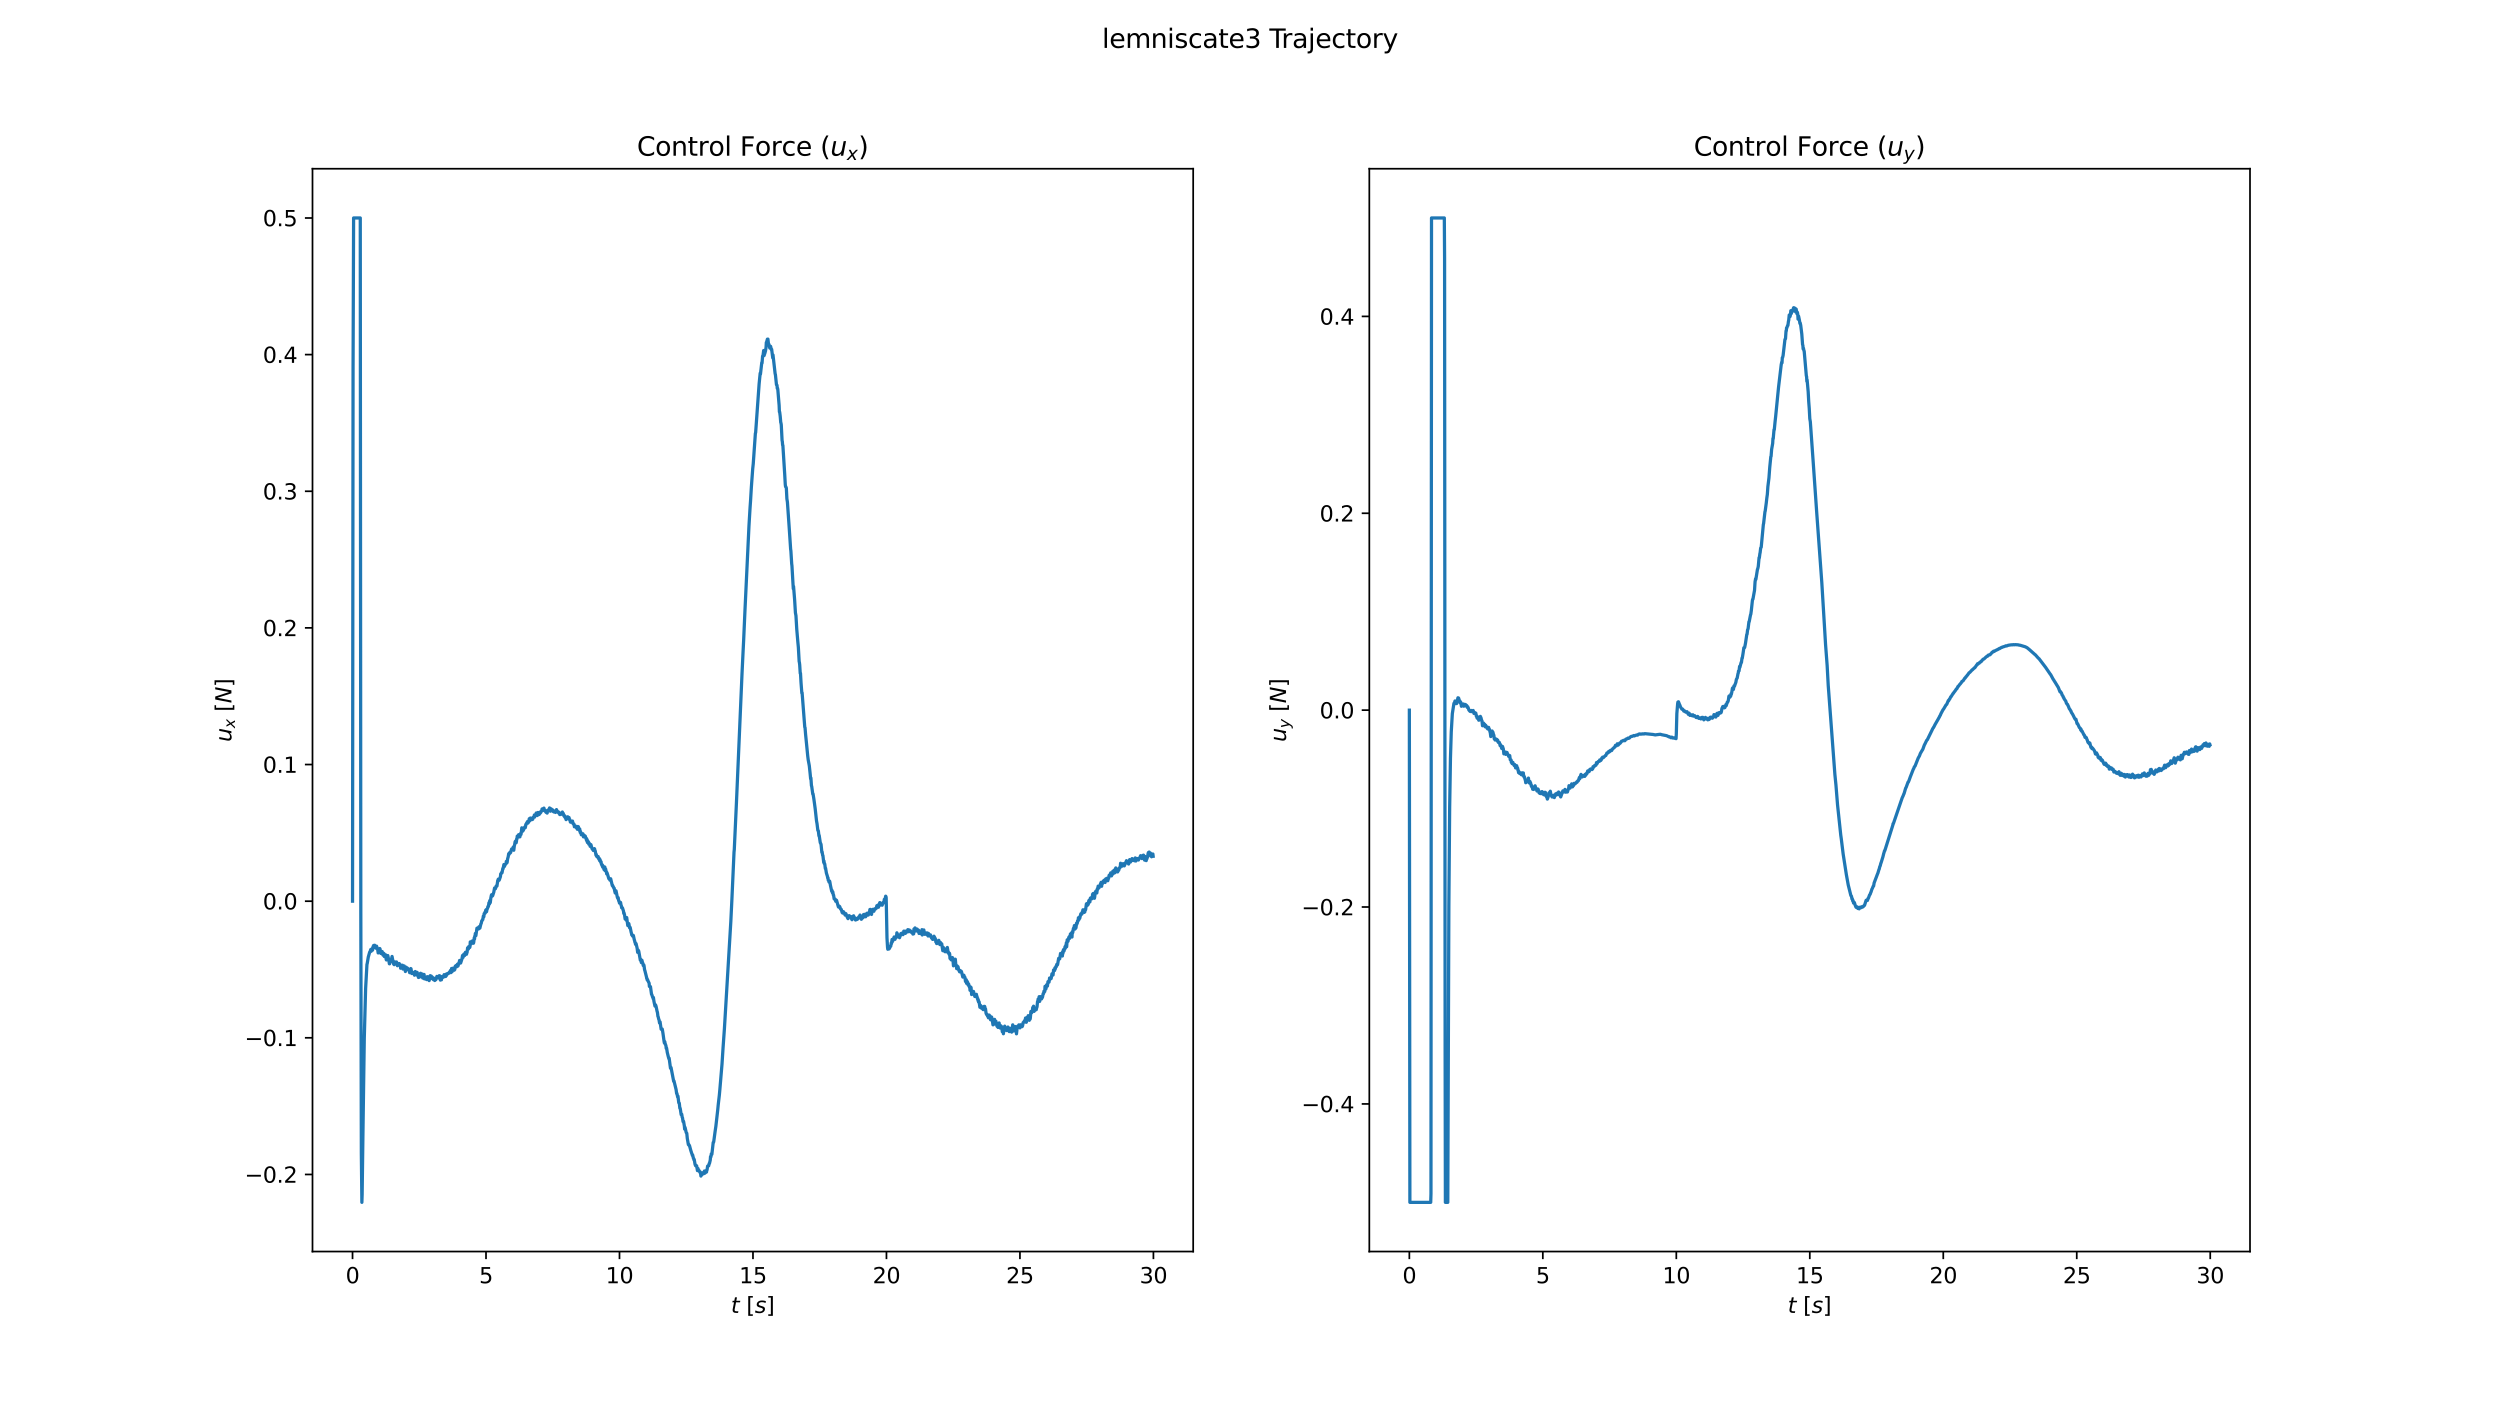 <?xml version="1.0" encoding="utf-8" standalone="no"?>
<!DOCTYPE svg PUBLIC "-//W3C//DTD SVG 1.1//EN"
  "http://www.w3.org/Graphics/SVG/1.1/DTD/svg11.dtd">
<svg xmlns:xlink="http://www.w3.org/1999/xlink" width="1152pt" height="648pt" viewBox="0 0 1152 648" xmlns="http://www.w3.org/2000/svg" version="1.1">
 <defs>
  <style type="text/css">*{stroke-linejoin: round; stroke-linecap: butt}</style>
 </defs>
 <g id="figure_1">
  <g id="patch_1">
   <path d="M 0 648 
L 1152 648 
L 1152 0 
L 0 0 
z
" style="fill: #ffffff"/>
  </g>
  <g id="axes_1">
   <g id="patch_2">
    <path d="M 144 576.72 
L 549.818 576.72 
L 549.818 77.76 
L 144 77.76 
z
" style="fill: #ffffff"/>
   </g>
   <g id="matplotlib.axis_1">
    <g id="xtick_1">
     <g id="line2d_1">
      <defs>
       <path id="m41f1e75cae" d="M 0 0 
L 0 3.5 
" style="stroke: #000000; stroke-width: 0.8"/>
      </defs>
      <g>
       <use xlink:href="#m41f1e75cae" x="162.446" y="576.72" style="stroke: #000000; stroke-width: 0.8"/>
      </g>
     </g>
     <g id="text_1">
      <!-- 0 -->
      <g transform="translate(159.265 591.318) scale(0.1 -0.1)">
       <defs>
        <path id="DejaVuSans-30" d="M 2034 4250 
Q 1547 4250 1301 3770 
Q 1056 3291 1056 2328 
Q 1056 1369 1301 889 
Q 1547 409 2034 409 
Q 2525 409 2770 889 
Q 3016 1369 3016 2328 
Q 3016 3291 2770 3770 
Q 2525 4250 2034 4250 
z
M 2034 4750 
Q 2819 4750 3233 4129 
Q 3647 3509 3647 2328 
Q 3647 1150 3233 529 
Q 2819 -91 2034 -91 
Q 1250 -91 836 529 
Q 422 1150 422 2328 
Q 422 3509 836 4129 
Q 1250 4750 2034 4750 
z
" transform="scale(0.016)"/>
       </defs>
       <use xlink:href="#DejaVuSans-30"/>
      </g>
     </g>
    </g>
    <g id="xtick_2">
     <g id="line2d_2">
      <g>
       <use xlink:href="#m41f1e75cae" x="223.954" y="576.72" style="stroke: #000000; stroke-width: 0.8"/>
      </g>
     </g>
     <g id="text_2">
      <!-- 5 -->
      <g transform="translate(220.773 591.318) scale(0.1 -0.1)">
       <defs>
        <path id="DejaVuSans-35" d="M 691 4666 
L 3169 4666 
L 3169 4134 
L 1269 4134 
L 1269 2991 
Q 1406 3038 1543 3061 
Q 1681 3084 1819 3084 
Q 2600 3084 3056 2656 
Q 3513 2228 3513 1497 
Q 3513 744 3044 326 
Q 2575 -91 1722 -91 
Q 1428 -91 1123 -41 
Q 819 9 494 109 
L 494 744 
Q 775 591 1075 516 
Q 1375 441 1709 441 
Q 2250 441 2565 725 
Q 2881 1009 2881 1497 
Q 2881 1984 2565 2268 
Q 2250 2553 1709 2553 
Q 1456 2553 1204 2497 
Q 953 2441 691 2322 
L 691 4666 
z
" transform="scale(0.016)"/>
       </defs>
       <use xlink:href="#DejaVuSans-35"/>
      </g>
     </g>
    </g>
    <g id="xtick_3">
     <g id="line2d_3">
      <g>
       <use xlink:href="#m41f1e75cae" x="285.462" y="576.72" style="stroke: #000000; stroke-width: 0.8"/>
      </g>
     </g>
     <g id="text_3">
      <!-- 10 -->
      <g transform="translate(279.1 591.318) scale(0.1 -0.1)">
       <defs>
        <path id="DejaVuSans-31" d="M 794 531 
L 1825 531 
L 1825 4091 
L 703 3866 
L 703 4441 
L 1819 4666 
L 2450 4666 
L 2450 531 
L 3481 531 
L 3481 0 
L 794 0 
L 794 531 
z
" transform="scale(0.016)"/>
       </defs>
       <use xlink:href="#DejaVuSans-31"/>
       <use xlink:href="#DejaVuSans-30" x="63.623"/>
      </g>
     </g>
    </g>
    <g id="xtick_4">
     <g id="line2d_4">
      <g>
       <use xlink:href="#m41f1e75cae" x="346.971" y="576.72" style="stroke: #000000; stroke-width: 0.8"/>
      </g>
     </g>
     <g id="text_4">
      <!-- 15 -->
      <g transform="translate(340.608 591.318) scale(0.1 -0.1)">
       <use xlink:href="#DejaVuSans-31"/>
       <use xlink:href="#DejaVuSans-35" x="63.623"/>
      </g>
     </g>
    </g>
    <g id="xtick_5">
     <g id="line2d_5">
      <g>
       <use xlink:href="#m41f1e75cae" x="408.479" y="576.72" style="stroke: #000000; stroke-width: 0.8"/>
      </g>
     </g>
     <g id="text_5">
      <!-- 20 -->
      <g transform="translate(402.116 591.318) scale(0.1 -0.1)">
       <defs>
        <path id="DejaVuSans-32" d="M 1228 531 
L 3431 531 
L 3431 0 
L 469 0 
L 469 531 
Q 828 903 1448 1529 
Q 2069 2156 2228 2338 
Q 2531 2678 2651 2914 
Q 2772 3150 2772 3378 
Q 2772 3750 2511 3984 
Q 2250 4219 1831 4219 
Q 1534 4219 1204 4116 
Q 875 4013 500 3803 
L 500 4441 
Q 881 4594 1212 4672 
Q 1544 4750 1819 4750 
Q 2544 4750 2975 4387 
Q 3406 4025 3406 3419 
Q 3406 3131 3298 2873 
Q 3191 2616 2906 2266 
Q 2828 2175 2409 1742 
Q 1991 1309 1228 531 
z
" transform="scale(0.016)"/>
       </defs>
       <use xlink:href="#DejaVuSans-32"/>
       <use xlink:href="#DejaVuSans-30" x="63.623"/>
      </g>
     </g>
    </g>
    <g id="xtick_6">
     <g id="line2d_6">
      <g>
       <use xlink:href="#m41f1e75cae" x="469.987" y="576.72" style="stroke: #000000; stroke-width: 0.8"/>
      </g>
     </g>
     <g id="text_6">
      <!-- 25 -->
      <g transform="translate(463.624 591.318) scale(0.1 -0.1)">
       <use xlink:href="#DejaVuSans-32"/>
       <use xlink:href="#DejaVuSans-35" x="63.623"/>
      </g>
     </g>
    </g>
    <g id="xtick_7">
     <g id="line2d_7">
      <g>
       <use xlink:href="#m41f1e75cae" x="531.495" y="576.72" style="stroke: #000000; stroke-width: 0.8"/>
      </g>
     </g>
     <g id="text_7">
      <!-- 30 -->
      <g transform="translate(525.132 591.318) scale(0.1 -0.1)">
       <defs>
        <path id="DejaVuSans-33" d="M 2597 2516 
Q 3050 2419 3304 2112 
Q 3559 1806 3559 1356 
Q 3559 666 3084 287 
Q 2609 -91 1734 -91 
Q 1441 -91 1130 -33 
Q 819 25 488 141 
L 488 750 
Q 750 597 1062 519 
Q 1375 441 1716 441 
Q 2309 441 2620 675 
Q 2931 909 2931 1356 
Q 2931 1769 2642 2001 
Q 2353 2234 1838 2234 
L 1294 2234 
L 1294 2753 
L 1863 2753 
Q 2328 2753 2575 2939 
Q 2822 3125 2822 3475 
Q 2822 3834 2567 4026 
Q 2313 4219 1838 4219 
Q 1578 4219 1281 4162 
Q 984 4106 628 3988 
L 628 4550 
Q 988 4650 1302 4700 
Q 1616 4750 1894 4750 
Q 2613 4750 3031 4423 
Q 3450 4097 3450 3541 
Q 3450 3153 3228 2886 
Q 3006 2619 2597 2516 
z
" transform="scale(0.016)"/>
       </defs>
       <use xlink:href="#DejaVuSans-33"/>
       <use xlink:href="#DejaVuSans-30" x="63.623"/>
      </g>
     </g>
    </g>
    <g id="text_8">
     <!-- $t$ $[s]$ -->
     <g transform="translate(336.809 604.997) scale(0.1 -0.1)">
      <defs>
       <path id="DejaVuSans-Oblique-74" d="M 2706 3500 
L 2619 3053 
L 1472 3053 
L 1100 1153 
Q 1081 1047 1072 975 
Q 1063 903 1063 863 
Q 1063 663 1183 572 
Q 1303 481 1569 481 
L 2150 481 
L 2053 0 
L 1503 0 
Q 991 0 739 200 
Q 488 400 488 806 
Q 488 878 497 964 
Q 506 1050 525 1153 
L 897 3053 
L 409 3053 
L 500 3500 
L 978 3500 
L 1172 4494 
L 1747 4494 
L 1556 3500 
L 2706 3500 
z
" transform="scale(0.016)"/>
       <path id="DejaVuSans-20" transform="scale(0.016)"/>
       <path id="DejaVuSans-5b" d="M 550 4863 
L 1875 4863 
L 1875 4416 
L 1125 4416 
L 1125 -397 
L 1875 -397 
L 1875 -844 
L 550 -844 
L 550 4863 
z
" transform="scale(0.016)"/>
       <path id="DejaVuSans-Oblique-73" d="M 3200 3397 
L 3091 2853 
Q 2863 2978 2609 3040 
Q 2356 3103 2088 3103 
Q 1634 3103 1373 2948 
Q 1113 2794 1113 2528 
Q 1113 2219 1719 2053 
Q 1766 2041 1788 2034 
L 1972 1978 
Q 2547 1819 2739 1644 
Q 2931 1469 2931 1166 
Q 2931 609 2489 259 
Q 2047 -91 1331 -91 
Q 1053 -91 747 -37 
Q 441 16 72 128 
L 184 722 
Q 500 559 806 475 
Q 1113 391 1394 391 
Q 1816 391 2080 572 
Q 2344 753 2344 1031 
Q 2344 1331 1650 1516 
L 1591 1531 
L 1394 1581 
Q 956 1697 753 1886 
Q 550 2075 550 2369 
Q 550 2928 970 3256 
Q 1391 3584 2113 3584 
Q 2397 3584 2667 3537 
Q 2938 3491 3200 3397 
z
" transform="scale(0.016)"/>
       <path id="DejaVuSans-5d" d="M 1947 4863 
L 1947 -844 
L 622 -844 
L 622 -397 
L 1369 -397 
L 1369 4416 
L 622 4416 
L 622 4863 
L 1947 4863 
z
" transform="scale(0.016)"/>
      </defs>
      <use xlink:href="#DejaVuSans-Oblique-74" transform="translate(0 0.016)"/>
      <use xlink:href="#DejaVuSans-20" transform="translate(39.209 0.016)"/>
      <use xlink:href="#DejaVuSans-5b" transform="translate(70.996 0.016)"/>
      <use xlink:href="#DejaVuSans-Oblique-73" transform="translate(110.01 0.016)"/>
      <use xlink:href="#DejaVuSans-5d" transform="translate(162.109 0.016)"/>
     </g>
    </g>
   </g>
   <g id="matplotlib.axis_2">
    <g id="ytick_1">
     <g id="line2d_8">
      <defs>
       <path id="me24bbd750c" d="M 0 0 
L -3.5 0 
" style="stroke: #000000; stroke-width: 0.8"/>
      </defs>
      <g>
       <use xlink:href="#me24bbd750c" x="144" y="541.19" style="stroke: #000000; stroke-width: 0.8"/>
      </g>
     </g>
     <g id="text_9">
      <!-- −0.2 -->
      <g transform="translate(112.717 544.989) scale(0.1 -0.1)">
       <defs>
        <path id="DejaVuSans-2212" d="M 678 2272 
L 4684 2272 
L 4684 1741 
L 678 1741 
L 678 2272 
z
" transform="scale(0.016)"/>
        <path id="DejaVuSans-2e" d="M 684 794 
L 1344 794 
L 1344 0 
L 684 0 
L 684 794 
z
" transform="scale(0.016)"/>
       </defs>
       <use xlink:href="#DejaVuSans-2212"/>
       <use xlink:href="#DejaVuSans-30" x="83.789"/>
       <use xlink:href="#DejaVuSans-2e" x="147.412"/>
       <use xlink:href="#DejaVuSans-32" x="179.199"/>
      </g>
     </g>
    </g>
    <g id="ytick_2">
     <g id="line2d_9">
      <g>
       <use xlink:href="#me24bbd750c" x="144" y="478.226" style="stroke: #000000; stroke-width: 0.8"/>
      </g>
     </g>
     <g id="text_10">
      <!-- −0.1 -->
      <g transform="translate(112.717 482.025) scale(0.1 -0.1)">
       <use xlink:href="#DejaVuSans-2212"/>
       <use xlink:href="#DejaVuSans-30" x="83.789"/>
       <use xlink:href="#DejaVuSans-2e" x="147.412"/>
       <use xlink:href="#DejaVuSans-31" x="179.199"/>
      </g>
     </g>
    </g>
    <g id="ytick_3">
     <g id="line2d_10">
      <g>
       <use xlink:href="#me24bbd750c" x="144" y="415.262" style="stroke: #000000; stroke-width: 0.8"/>
      </g>
     </g>
     <g id="text_11">
      <!-- 0.0 -->
      <g transform="translate(121.097 419.061) scale(0.1 -0.1)">
       <use xlink:href="#DejaVuSans-30"/>
       <use xlink:href="#DejaVuSans-2e" x="63.623"/>
       <use xlink:href="#DejaVuSans-30" x="95.41"/>
      </g>
     </g>
    </g>
    <g id="ytick_4">
     <g id="line2d_11">
      <g>
       <use xlink:href="#me24bbd750c" x="144" y="352.297" style="stroke: #000000; stroke-width: 0.8"/>
      </g>
     </g>
     <g id="text_12">
      <!-- 0.1 -->
      <g transform="translate(121.097 356.096) scale(0.1 -0.1)">
       <use xlink:href="#DejaVuSans-30"/>
       <use xlink:href="#DejaVuSans-2e" x="63.623"/>
       <use xlink:href="#DejaVuSans-31" x="95.41"/>
      </g>
     </g>
    </g>
    <g id="ytick_5">
     <g id="line2d_12">
      <g>
       <use xlink:href="#me24bbd750c" x="144" y="289.333" style="stroke: #000000; stroke-width: 0.8"/>
      </g>
     </g>
     <g id="text_13">
      <!-- 0.2 -->
      <g transform="translate(121.097 293.132) scale(0.1 -0.1)">
       <use xlink:href="#DejaVuSans-30"/>
       <use xlink:href="#DejaVuSans-2e" x="63.623"/>
       <use xlink:href="#DejaVuSans-32" x="95.41"/>
      </g>
     </g>
    </g>
    <g id="ytick_6">
     <g id="line2d_13">
      <g>
       <use xlink:href="#me24bbd750c" x="144" y="226.369" style="stroke: #000000; stroke-width: 0.8"/>
      </g>
     </g>
     <g id="text_14">
      <!-- 0.3 -->
      <g transform="translate(121.097 230.168) scale(0.1 -0.1)">
       <use xlink:href="#DejaVuSans-30"/>
       <use xlink:href="#DejaVuSans-2e" x="63.623"/>
       <use xlink:href="#DejaVuSans-33" x="95.41"/>
      </g>
     </g>
    </g>
    <g id="ytick_7">
     <g id="line2d_14">
      <g>
       <use xlink:href="#me24bbd750c" x="144" y="163.404" style="stroke: #000000; stroke-width: 0.8"/>
      </g>
     </g>
     <g id="text_15">
      <!-- 0.4 -->
      <g transform="translate(121.097 167.204) scale(0.1 -0.1)">
       <defs>
        <path id="DejaVuSans-34" d="M 2419 4116 
L 825 1625 
L 2419 1625 
L 2419 4116 
z
M 2253 4666 
L 3047 4666 
L 3047 1625 
L 3713 1625 
L 3713 1100 
L 3047 1100 
L 3047 0 
L 2419 0 
L 2419 1100 
L 313 1100 
L 313 1709 
L 2253 4666 
z
" transform="scale(0.016)"/>
       </defs>
       <use xlink:href="#DejaVuSans-30"/>
       <use xlink:href="#DejaVuSans-2e" x="63.623"/>
       <use xlink:href="#DejaVuSans-34" x="95.41"/>
      </g>
     </g>
    </g>
    <g id="ytick_8">
     <g id="line2d_15">
      <g>
       <use xlink:href="#me24bbd750c" x="144" y="100.44" style="stroke: #000000; stroke-width: 0.8"/>
      </g>
     </g>
     <g id="text_16">
      <!-- 0.5 -->
      <g transform="translate(121.097 104.239) scale(0.1 -0.1)">
       <use xlink:href="#DejaVuSans-30"/>
       <use xlink:href="#DejaVuSans-2e" x="63.623"/>
       <use xlink:href="#DejaVuSans-35" x="95.41"/>
      </g>
     </g>
    </g>
    <g id="text_17">
     <!-- $u_x$ $[N]$ -->
     <g transform="translate(106.638 341.89) rotate(-90) scale(0.1 -0.1)">
      <defs>
       <path id="DejaVuSans-Oblique-75" d="M 428 1388 
L 838 3500 
L 1416 3500 
L 1006 1409 
Q 975 1256 961 1147 
Q 947 1038 947 966 
Q 947 700 1109 554 
Q 1272 409 1569 409 
Q 2031 409 2368 721 
Q 2706 1034 2809 1563 
L 3194 3500 
L 3769 3500 
L 3091 0 
L 2516 0 
L 2631 550 
Q 2388 244 2052 76 
Q 1716 -91 1338 -91 
Q 878 -91 622 161 
Q 366 413 366 863 
Q 366 956 381 1097 
Q 397 1238 428 1388 
z
" transform="scale(0.016)"/>
       <path id="DejaVuSans-Oblique-78" d="M 3841 3500 
L 2234 1784 
L 3219 0 
L 2559 0 
L 1819 1388 
L 531 0 
L -166 0 
L 1556 1844 
L 641 3500 
L 1300 3500 
L 1972 2234 
L 3144 3500 
L 3841 3500 
z
" transform="scale(0.016)"/>
       <path id="DejaVuSans-Oblique-4e" d="M 1081 4666 
L 1931 4666 
L 3219 666 
L 4000 4666 
L 4616 4666 
L 3706 0 
L 2853 0 
L 1569 4025 
L 788 0 
L 172 0 
L 1081 4666 
z
" transform="scale(0.016)"/>
      </defs>
      <use xlink:href="#DejaVuSans-Oblique-75" transform="translate(0 0.016)"/>
      <use xlink:href="#DejaVuSans-Oblique-78" transform="translate(63.379 -16.391) scale(0.7)"/>
      <use xlink:href="#DejaVuSans-20" transform="translate(107.539 0.016)"/>
      <use xlink:href="#DejaVuSans-5b" transform="translate(139.326 0.016)"/>
      <use xlink:href="#DejaVuSans-Oblique-4e" transform="translate(178.34 0.016)"/>
      <use xlink:href="#DejaVuSans-5d" transform="translate(253.145 0.016)"/>
     </g>
    </g>
   </g>
   <g id="line2d_16">
    <path d="M 162.446 415.262 
L 162.692 169.648 
L 162.938 100.44 
L 166.014 100.44 
L 166.26 419.917 
L 166.506 531.707 
L 166.752 554.04 
L 166.875 550.49 
L 167.244 522.258 
L 167.859 478.495 
L 168.474 455.538 
L 169.089 444.418 
L 169.212 443.984 
L 169.704 441.029 
L 170.319 438.834 
L 170.442 438.55 
L 170.565 438.634 
L 170.811 437.553 
L 171.057 438.339 
L 171.303 437.869 
L 171.426 437.118 
L 171.672 437.832 
L 171.919 436.15 
L 172.042 436.875 
L 172.165 435.669 
L 172.657 435.573 
L 172.78 436.543 
L 172.903 436.502 
L 173.026 436.123 
L 173.149 436.339 
L 173.272 436.949 
L 173.518 435.977 
L 174.01 437.385 
L 174.256 439.107 
L 174.379 438.846 
L 174.625 437.8 
L 174.748 437.93 
L 174.994 437.073 
L 175.117 437.242 
L 175.486 439.346 
L 175.732 438.759 
L 175.855 438.81 
L 176.101 438.476 
L 176.224 438.833 
L 176.47 440.121 
L 176.593 439.708 
L 176.716 439.741 
L 176.839 439.289 
L 176.962 439.438 
L 177.085 440.767 
L 177.454 440.66 
L 177.7 439.978 
L 177.946 442.058 
L 178.069 442.352 
L 178.438 441.322 
L 178.561 441.361 
L 178.684 440.304 
L 179.176 442.504 
L 179.423 444.106 
L 179.546 444.115 
L 179.669 442.553 
L 179.915 443.411 
L 180.038 442.839 
L 180.161 442.997 
L 180.284 442.709 
L 180.653 440.736 
L 181.022 442.664 
L 181.145 442.723 
L 181.268 442.908 
L 181.391 444.268 
L 181.514 444.098 
L 181.637 444.519 
L 181.883 443.276 
L 182.006 444.059 
L 182.129 443.366 
L 182.252 444.107 
L 182.498 443.257 
L 182.621 443.738 
L 182.744 443.287 
L 183.113 444.998 
L 183.359 444.054 
L 183.482 444.576 
L 183.605 444.07 
L 183.851 444.753 
L 183.974 443.991 
L 184.097 444.182 
L 184.22 444.763 
L 184.466 444.54 
L 184.589 446.152 
L 184.712 445.346 
L 184.958 445.289 
L 185.081 446.004 
L 185.45 444.779 
L 185.573 445.312 
L 185.696 446.542 
L 186.065 445.07 
L 186.188 445.561 
L 186.311 445.145 
L 186.68 446.528 
L 186.803 447.672 
L 186.927 445.824 
L 187.05 445.999 
L 187.173 445.683 
L 187.665 446.243 
L 187.788 446.126 
L 188.034 446.825 
L 188.157 446.765 
L 188.28 447.092 
L 188.403 446.86 
L 188.772 448.213 
L 189.018 447.089 
L 189.264 446.31 
L 189.387 446.397 
L 189.756 448.601 
L 189.879 447.975 
L 190.125 448.536 
L 190.248 448.065 
L 190.371 448.1 
L 190.494 448.484 
L 190.617 448.08 
L 190.74 448.835 
L 190.863 448.842 
L 190.986 449.365 
L 191.109 449.083 
L 191.355 447.674 
L 191.724 448.479 
L 192.093 449.31 
L 192.216 448.061 
L 192.708 449.955 
L 192.831 450.428 
L 192.954 450.138 
L 193.077 450.349 
L 193.2 450.129 
L 193.323 450.212 
L 193.446 449.973 
L 193.692 448.529 
L 193.815 448.484 
L 194.184 450.108 
L 194.307 448.983 
L 194.43 448.972 
L 194.554 448.819 
L 194.8 450.697 
L 194.923 450.312 
L 195.046 450.551 
L 195.415 449.02 
L 195.538 451.043 
L 195.661 450.24 
L 195.784 450.874 
L 195.907 450.183 
L 196.03 451.143 
L 196.399 450.906 
L 196.645 451.395 
L 196.891 450.034 
L 197.137 451.205 
L 197.26 450.12 
L 197.383 450.409 
L 197.752 451.856 
L 197.998 450.001 
L 198.244 449.584 
L 198.367 450.973 
L 198.49 450.987 
L 198.736 449.782 
L 198.859 450.341 
L 199.105 450.166 
L 199.351 450.772 
L 199.474 450.922 
L 199.597 450.562 
L 199.72 451.446 
L 199.843 450.961 
L 199.966 450.935 
L 200.089 451.204 
L 200.212 450.845 
L 200.335 451.814 
L 200.581 450.867 
L 200.827 451.473 
L 201.319 449.913 
L 201.688 450.436 
L 201.934 449.991 
L 202.058 450.666 
L 202.427 449.58 
L 202.55 450.438 
L 202.673 449.669 
L 202.919 451.635 
L 203.042 451.562 
L 203.165 450.915 
L 203.411 451.503 
L 203.657 450.093 
L 203.78 449.96 
L 203.903 449.996 
L 204.026 450.399 
L 204.149 450.36 
L 204.272 449.902 
L 204.395 450.005 
L 204.518 449.899 
L 204.641 449.118 
L 204.764 450.08 
L 204.887 449.562 
L 205.01 449.575 
L 205.133 449.978 
L 205.256 449.685 
L 205.379 449.951 
L 205.502 448.915 
L 205.625 449.644 
L 205.994 448.686 
L 206.24 448.831 
L 206.363 448.524 
L 206.609 448.582 
L 206.855 448.358 
L 206.978 448.393 
L 207.101 447.919 
L 207.224 448.062 
L 207.47 447.449 
L 207.593 447.18 
L 207.839 448.169 
L 207.962 447.759 
L 208.085 446.274 
L 208.208 447.682 
L 208.331 447.735 
L 208.577 447.107 
L 208.7 447.173 
L 208.823 446.101 
L 209.315 447.071 
L 209.438 446.758 
L 209.561 446.78 
L 209.808 445.166 
L 209.931 445.693 
L 210.177 444.881 
L 210.3 445.471 
L 210.423 445.503 
L 210.792 444.293 
L 210.915 445.103 
L 211.038 445.158 
L 211.161 444.045 
L 211.284 444.503 
L 211.407 444.259 
L 211.776 442.57 
L 211.899 443.194 
L 212.022 443.038 
L 212.268 443.752 
L 212.883 441.824 
L 213.129 440.306 
L 213.252 440.461 
L 213.375 441.18 
L 213.498 440.347 
L 213.621 440.588 
L 213.744 439.642 
L 213.867 440.137 
L 213.99 440.154 
L 214.113 440.3 
L 214.482 438.805 
L 214.974 439.723 
L 215.097 438.703 
L 215.22 438.962 
L 215.466 436.769 
L 215.589 437.224 
L 215.712 436.959 
L 215.835 437.319 
L 215.958 436.217 
L 216.081 436.24 
L 216.204 436.459 
L 216.327 436.088 
L 216.45 436.597 
L 216.573 436.248 
L 216.696 434.041 
L 217.065 434.99 
L 217.188 434.304 
L 217.312 434.335 
L 217.435 433.672 
L 217.558 434.582 
L 217.681 434.627 
L 217.927 433.492 
L 218.173 434.643 
L 218.296 434.166 
L 218.542 432.087 
L 218.665 432.717 
L 218.788 431.351 
L 218.911 431.325 
L 219.034 430.143 
L 219.28 431.153 
L 219.526 429.448 
L 219.772 427.725 
L 220.018 428.05 
L 220.141 427.598 
L 220.387 428.086 
L 220.51 428.081 
L 220.633 427.145 
L 220.756 427.888 
L 221.002 426.881 
L 221.125 427.675 
L 221.617 425.621 
L 221.74 425.531 
L 221.986 424.304 
L 222.109 424.304 
L 222.355 423.691 
L 222.478 423.737 
L 222.724 422.111 
L 222.847 422.596 
L 222.97 422.415 
L 223.093 420.992 
L 223.216 421.151 
L 223.462 420.365 
L 223.585 420.763 
L 223.831 419.354 
L 223.954 419.897 
L 224.077 419.133 
L 224.2 420.106 
L 224.446 418.802 
L 224.569 418.766 
L 224.692 418.452 
L 224.815 417.741 
L 224.939 417.862 
L 225.062 417.725 
L 225.308 415.967 
L 225.554 416.546 
L 225.677 414.997 
L 225.923 415.925 
L 226.169 413.841 
L 226.415 412.543 
L 226.538 412.278 
L 226.661 413.036 
L 226.784 412.605 
L 226.907 412.858 
L 227.03 412.689 
L 227.399 411.528 
L 227.522 411.187 
L 227.891 409.191 
L 228.137 409.491 
L 228.26 409.556 
L 228.506 408.874 
L 228.629 408.28 
L 228.752 408.392 
L 228.875 408.075 
L 228.998 408.285 
L 229.367 405.691 
L 229.49 406.058 
L 229.613 405.11 
L 229.736 405.228 
L 229.859 405.659 
L 229.982 405.629 
L 230.105 405.402 
L 230.474 404.272 
L 230.597 403.984 
L 230.72 402.697 
L 230.843 402.722 
L 230.966 402.568 
L 231.089 402.078 
L 231.212 402.22 
L 231.335 402.155 
L 231.704 400.143 
L 231.827 400.329 
L 232.196 398.363 
L 232.319 398.426 
L 232.443 399.256 
L 232.812 398.344 
L 233.181 398.041 
L 233.304 396.932 
L 233.427 397.319 
L 233.55 397.008 
L 233.673 397.469 
L 233.919 395.703 
L 234.165 394.881 
L 234.411 393.382 
L 234.534 393.781 
L 234.78 392.942 
L 234.903 393.048 
L 235.026 393.153 
L 235.149 392.608 
L 235.272 392.895 
L 235.641 391.589 
L 235.764 391.215 
L 236.01 391.533 
L 236.133 391.541 
L 236.379 390.667 
L 236.502 390.308 
L 236.748 391.789 
L 236.994 389.809 
L 237.117 389.342 
L 237.363 387.878 
L 237.609 387.499 
L 237.855 388.324 
L 237.978 387.694 
L 238.101 386.481 
L 238.224 386.562 
L 238.347 385.278 
L 238.47 385.788 
L 238.716 385.727 
L 238.962 384.63 
L 239.085 385.147 
L 239.208 384.726 
L 239.331 385.014 
L 239.454 385.646 
L 239.577 385.61 
L 239.823 384.118 
L 240.07 384.524 
L 240.193 383.787 
L 240.439 381.463 
L 240.808 383.014 
L 240.931 382.93 
L 241.054 382.165 
L 241.177 382.538 
L 241.423 381.906 
L 241.792 381.061 
L 241.915 381.421 
L 242.038 381.415 
L 242.161 380.914 
L 242.284 379.904 
L 242.407 379.998 
L 242.653 379.274 
L 242.776 379.175 
L 242.899 378.88 
L 243.022 379.359 
L 243.145 378.503 
L 243.268 379.28 
L 243.76 378.548 
L 243.883 377.264 
L 244.129 378.186 
L 244.375 376.948 
L 244.621 377.686 
L 244.744 377.764 
L 244.867 377.49 
L 244.99 377.494 
L 245.236 377.658 
L 245.359 377.271 
L 245.482 377.532 
L 245.605 376.652 
L 245.851 376.633 
L 246.097 376.233 
L 246.22 375.552 
L 246.343 376.529 
L 246.589 375.57 
L 246.712 375.356 
L 246.835 375.49 
L 246.958 375.21 
L 247.081 374.642 
L 247.327 375.531 
L 247.45 375.047 
L 247.573 375.805 
L 247.82 374.404 
L 248.066 374.436 
L 248.312 374.733 
L 248.435 375.34 
L 248.681 374.624 
L 248.804 374.868 
L 248.927 374.15 
L 249.173 374.442 
L 249.542 373.568 
L 249.665 373.527 
L 249.788 372.775 
L 249.911 373.379 
L 250.034 372.957 
L 250.157 373.524 
L 250.403 372.519 
L 250.526 372.708 
L 250.649 372.375 
L 250.895 373.448 
L 251.018 373.241 
L 251.51 374.223 
L 251.633 374.001 
L 251.756 374.424 
L 251.879 374.418 
L 252.002 374.178 
L 252.125 374.674 
L 252.371 373.344 
L 252.494 373.807 
L 252.617 373.232 
L 252.863 373.592 
L 253.109 372.723 
L 253.232 372.29 
L 253.355 372.551 
L 253.478 372.471 
L 253.601 373.802 
L 253.847 373.434 
L 253.97 372.711 
L 254.216 373.137 
L 254.462 373.079 
L 254.585 373.132 
L 254.831 373.9 
L 254.954 373.455 
L 255.201 374.149 
L 255.57 373.794 
L 255.939 374.371 
L 256.308 373.573 
L 256.431 373.065 
L 256.923 374.209 
L 257.046 374.244 
L 257.169 374.015 
L 257.415 374.628 
L 257.538 374.265 
L 257.661 374.775 
L 257.784 374.506 
L 257.907 375.317 
L 258.03 375.371 
L 258.276 375.124 
L 258.399 375.245 
L 258.522 374.853 
L 258.768 374.973 
L 258.891 374.706 
L 259.014 375.225 
L 259.137 374.174 
L 259.26 374.878 
L 259.506 374.765 
L 259.752 375.423 
L 259.875 376.026 
L 259.998 375.928 
L 260.121 376.321 
L 260.244 375.946 
L 260.367 376.671 
L 260.49 376.692 
L 260.736 377.297 
L 260.859 377.685 
L 261.105 376.62 
L 261.351 377.085 
L 261.474 377.091 
L 261.597 376.367 
L 261.72 376.581 
L 261.843 377.236 
L 262.089 376.893 
L 262.212 376.722 
L 262.458 377.759 
L 262.581 377.649 
L 262.828 378.813 
L 262.951 378.377 
L 263.074 378.892 
L 263.32 378.436 
L 263.689 378.889 
L 263.812 378.342 
L 264.058 379.512 
L 264.181 379.729 
L 264.304 379.61 
L 264.427 379.654 
L 264.55 379.946 
L 264.673 380.987 
L 264.919 380.492 
L 265.042 380.922 
L 265.288 380.682 
L 265.657 381.548 
L 265.903 381.526 
L 266.026 382.126 
L 266.272 380.838 
L 266.395 381.18 
L 266.518 380.956 
L 266.764 382.207 
L 267.01 382.694 
L 267.133 381.979 
L 267.379 383.66 
L 267.502 383.13 
L 267.871 384.675 
L 267.994 383.999 
L 268.24 384.549 
L 268.363 384.263 
L 268.486 384.626 
L 268.609 384.202 
L 268.855 385.633 
L 268.978 385.126 
L 269.101 385.606 
L 269.224 384.925 
L 269.347 385.429 
L 269.47 385.147 
L 269.716 385.318 
L 269.962 386.327 
L 270.085 386.179 
L 270.208 387.064 
L 270.331 386.484 
L 270.455 387.639 
L 270.578 386.988 
L 270.701 388.228 
L 270.947 387.646 
L 271.07 388.294 
L 271.193 387.995 
L 271.316 389.005 
L 271.439 388.452 
L 271.562 388.833 
L 271.685 388.777 
L 271.808 389.009 
L 271.931 389.985 
L 272.177 389.27 
L 272.3 389.206 
L 272.792 391.044 
L 272.915 390.94 
L 273.038 391.405 
L 273.161 391.334 
L 273.407 391.908 
L 273.53 391.429 
L 273.653 391.781 
L 273.899 391.046 
L 274.022 391.234 
L 274.145 392.081 
L 274.268 392.05 
L 274.637 394.099 
L 274.76 393.688 
L 274.883 394.478 
L 275.006 394.348 
L 275.129 394.858 
L 275.375 394.625 
L 275.498 394.806 
L 275.621 394.682 
L 275.867 395.687 
L 275.99 395.964 
L 276.113 395.528 
L 276.236 395.852 
L 276.359 396.678 
L 276.482 396.07 
L 276.728 396.922 
L 276.851 397.403 
L 276.974 397.084 
L 277.097 398.113 
L 277.22 398.205 
L 277.343 398.77 
L 277.466 398.532 
L 277.589 398.561 
L 277.712 399.579 
L 277.959 399.082 
L 278.082 399.51 
L 278.328 400.681 
L 278.574 400.375 
L 278.697 399.519 
L 278.82 401.234 
L 279.066 400.376 
L 279.312 401.608 
L 279.435 401.698 
L 279.558 402.699 
L 279.681 402.084 
L 279.927 402.812 
L 280.542 404.879 
L 280.665 404.653 
L 280.788 404.974 
L 280.911 404.983 
L 281.034 405.559 
L 281.157 404.956 
L 281.28 405.385 
L 281.403 404.938 
L 282.141 408.076 
L 282.264 407.893 
L 282.387 408.412 
L 282.51 408.409 
L 282.879 409.3 
L 283.002 409.225 
L 283.248 410.54 
L 283.494 411.499 
L 283.863 410.493 
L 284.478 413.502 
L 284.724 414.035 
L 284.847 413.626 
L 285.093 415.073 
L 285.216 415.141 
L 285.462 416.16 
L 285.586 415.677 
L 285.832 415.954 
L 285.955 415.846 
L 286.201 417.225 
L 286.324 417.388 
L 286.447 418.291 
L 286.57 418.37 
L 286.816 418.318 
L 287.185 419.478 
L 287.308 419.884 
L 287.431 420.931 
L 287.554 420.66 
L 287.8 421.644 
L 288.046 423.458 
L 288.169 422.899 
L 288.538 423.997 
L 288.784 422.819 
L 289.276 426.482 
L 289.399 425.727 
L 289.522 426.633 
L 289.645 425.637 
L 289.768 425.602 
L 290.137 427.573 
L 290.26 427.537 
L 290.383 427.346 
L 290.875 429.742 
L 290.998 430.107 
L 291.121 430.836 
L 291.367 430.77 
L 291.49 431.348 
L 291.613 431.353 
L 291.859 431.078 
L 292.228 432.829 
L 292.474 433.696 
L 292.597 434.29 
L 292.72 434.334 
L 292.843 435.154 
L 293.089 434.803 
L 293.582 436.88 
L 293.828 438.847 
L 293.951 438.656 
L 294.074 437.782 
L 294.197 438.304 
L 294.32 438.213 
L 295.058 442.426 
L 295.181 441.937 
L 295.55 443.574 
L 295.796 442.475 
L 296.042 443.482 
L 296.165 443.704 
L 296.411 444.93 
L 296.657 444.588 
L 296.78 445.078 
L 297.026 446.917 
L 297.149 447.213 
L 297.518 448.681 
L 297.887 450.144 
L 298.01 450.883 
L 298.133 450.864 
L 298.256 451.606 
L 298.379 451.386 
L 298.625 452.048 
L 299.117 453.045 
L 299.24 454.542 
L 299.363 454.351 
L 299.609 454.809 
L 299.732 454.644 
L 300.224 458.187 
L 300.347 458.262 
L 300.717 459.466 
L 300.84 459.507 
L 300.963 460.162 
L 301.086 459.649 
L 301.332 461.381 
L 301.578 462.552 
L 301.824 463.625 
L 302.07 463.037 
L 302.316 463.732 
L 302.808 466.149 
L 302.931 466.397 
L 303.177 468.402 
L 303.3 468.548 
L 303.546 469.68 
L 303.669 469.847 
L 303.915 471.409 
L 304.038 471.161 
L 304.161 470.874 
L 304.653 474.267 
L 304.776 474.228 
L 305.145 474.164 
L 305.268 474.74 
L 305.514 476.303 
L 306.006 479.847 
L 306.129 480.558 
L 306.252 479.889 
L 306.375 480.143 
L 306.498 481.15 
L 306.621 481.141 
L 306.867 481.932 
L 306.99 483.101 
L 307.113 482.768 
L 307.236 483.37 
L 307.482 484.974 
L 307.974 486.995 
L 308.22 487.873 
L 308.344 487.609 
L 308.959 492.239 
L 309.205 491.887 
L 310.435 498.306 
L 310.558 498.048 
L 311.542 502.08 
L 311.788 503.904 
L 311.911 503.791 
L 312.28 505.56 
L 312.403 505.11 
L 312.772 508.151 
L 313.018 508.341 
L 313.264 510.639 
L 313.387 510.581 
L 313.51 511.137 
L 313.879 513.634 
L 314.125 513.411 
L 314.371 514.915 
L 314.494 515.041 
L 314.74 516.835 
L 314.863 516.536 
L 314.986 516.726 
L 315.355 518.868 
L 315.478 520.297 
L 315.601 519.409 
L 315.724 519.739 
L 316.217 521.954 
L 316.463 522.178 
L 316.709 524.602 
L 317.201 527.436 
L 317.324 527.237 
L 317.57 527.892 
L 317.693 527.817 
L 318.308 530.086 
L 318.8 531.641 
L 318.923 531.86 
L 319.046 532.442 
L 319.169 532.178 
L 319.538 533.813 
L 319.661 533.832 
L 319.784 534.492 
L 319.907 534.31 
L 320.276 536.531 
L 320.522 537.154 
L 320.645 536.889 
L 320.891 537.464 
L 321.014 537.21 
L 321.383 539.421 
L 321.629 538.442 
L 321.875 539.499 
L 321.998 539.201 
L 322.244 539.574 
L 322.49 540.206 
L 322.613 540 
L 322.736 540.073 
L 322.982 541.927 
L 323.228 540.871 
L 323.475 541.316 
L 323.721 540.83 
L 323.844 540.928 
L 323.967 540.333 
L 324.09 540.419 
L 324.336 540.81 
L 324.582 539.599 
L 324.828 540.597 
L 325.074 539.738 
L 325.197 539.52 
L 325.32 540.207 
L 325.443 539.768 
L 325.566 540.07 
L 325.689 539.058 
L 325.812 539.106 
L 326.058 537.363 
L 326.427 537.066 
L 326.55 537.227 
L 326.796 536.123 
L 326.919 536.122 
L 327.288 534.564 
L 327.411 532.928 
L 327.534 533.213 
L 327.657 532.75 
L 327.78 531.681 
L 328.026 531.924 
L 328.395 528.665 
L 328.641 526.435 
L 328.764 526.481 
L 328.887 526.078 
L 329.502 521.507 
L 329.871 518.99 
L 330.732 511.42 
L 330.978 508.898 
L 331.471 504.65 
L 331.717 501.977 
L 332.701 490.317 
L 333.193 482.698 
L 333.808 474.003 
L 336.76 424.671 
L 337.252 414.579 
L 338.236 392.672 
L 338.359 391.466 
L 338.729 383.372 
L 339.344 370.086 
L 341.927 310.289 
L 342.419 300.057 
L 342.665 295.226 
L 343.28 281.297 
L 345.125 242.351 
L 345.617 234.154 
L 345.863 230.617 
L 346.233 224.398 
L 346.848 216.03 
L 347.094 213.735 
L 347.34 210.251 
L 348.078 199.685 
L 348.201 199.344 
L 349.8 176.948 
L 350.292 171.963 
L 350.415 172.428 
L 351.03 167.042 
L 351.153 167.295 
L 351.399 164.102 
L 351.522 164.349 
L 351.768 162.534 
L 351.891 161.526 
L 352.137 163.79 
L 352.26 162.985 
L 352.383 163 
L 352.752 161.651 
L 352.998 160.07 
L 353.121 157.797 
L 353.244 157.679 
L 353.613 156.285 
L 353.736 157.12 
L 353.86 156.258 
L 354.106 158.407 
L 354.229 158.476 
L 354.352 158.765 
L 354.598 159.908 
L 354.721 160.399 
L 355.09 159.589 
L 355.459 161.162 
L 355.582 160.959 
L 355.828 162.954 
L 356.074 164.9 
L 356.197 163.563 
L 357.181 172.233 
L 357.304 172.598 
L 357.796 177.297 
L 358.042 177.507 
L 358.165 178.994 
L 358.288 178.812 
L 358.411 179.452 
L 359.026 186.829 
L 359.149 189.795 
L 359.272 189.838 
L 359.518 191.78 
L 359.764 194.646 
L 359.887 194.992 
L 360.01 195.807 
L 360.379 202.981 
L 360.502 203.486 
L 360.625 205.091 
L 360.748 205.21 
L 361.61 218.837 
L 361.856 223.26 
L 361.979 224.256 
L 362.102 224.247 
L 362.348 224.914 
L 362.594 229.803 
L 362.84 231.386 
L 363.578 241.921 
L 363.947 247.393 
L 364.316 253.002 
L 364.439 253.835 
L 364.808 259.762 
L 364.931 260.731 
L 365.546 271.297 
L 365.669 270.204 
L 366.161 276.358 
L 366.53 282.38 
L 366.776 283.7 
L 367.145 289.93 
L 367.637 295.739 
L 367.883 298.279 
L 368.252 304.797 
L 368.375 305.319 
L 368.498 306.35 
L 368.744 310.254 
L 368.867 310.23 
L 369.114 314.59 
L 369.483 319.393 
L 369.606 319.19 
L 370.836 335.11 
L 370.959 335.264 
L 371.205 338.328 
L 371.574 341.995 
L 372.189 348.299 
L 372.435 350.222 
L 372.681 351.524 
L 372.927 352.888 
L 373.296 356.359 
L 373.542 358.904 
L 373.665 358.489 
L 373.911 362.03 
L 374.034 362.352 
L 374.526 365.93 
L 374.649 365.804 
L 375.018 368.12 
L 375.264 369.884 
L 375.633 372.647 
L 376.248 378.252 
L 376.494 379.603 
L 376.864 382.67 
L 376.987 382.639 
L 377.11 382.943 
L 377.356 385.153 
L 377.479 384.938 
L 377.971 388.269 
L 378.217 388.787 
L 378.34 389.139 
L 378.709 392.792 
L 378.832 392.507 
L 379.078 394.166 
L 379.201 394.254 
L 379.57 397.429 
L 379.693 396.752 
L 379.816 397.944 
L 379.939 397.838 
L 380.062 398.227 
L 380.308 400.231 
L 380.431 400.059 
L 380.8 402.301 
L 381.292 403.879 
L 381.415 404.622 
L 381.538 404.493 
L 381.661 405.633 
L 381.784 405.674 
L 381.907 405.911 
L 382.03 406.484 
L 382.276 405.988 
L 382.399 406.421 
L 382.645 407.902 
L 383.26 410.719 
L 383.383 410.28 
L 383.629 411.482 
L 383.752 410.975 
L 383.998 412.443 
L 384.121 412.474 
L 384.368 414.19 
L 384.737 414.506 
L 384.86 414.317 
L 385.106 415.321 
L 385.475 414.847 
L 386.336 417.901 
L 386.459 418.007 
L 386.582 417.484 
L 386.828 417.65 
L 386.951 417.753 
L 387.32 418.891 
L 387.443 418.988 
L 387.566 418.931 
L 387.689 419.125 
L 388.058 420.486 
L 388.181 420.487 
L 388.304 420.747 
L 388.427 420.559 
L 388.55 420.066 
L 388.673 420.699 
L 388.796 420.211 
L 389.042 420.98 
L 389.165 421.05 
L 389.288 420.901 
L 389.411 421.658 
L 389.657 421.493 
L 389.78 421.004 
L 390.518 422.895 
L 390.641 422.261 
L 390.764 423.31 
L 391.133 421.972 
L 391.256 422.323 
L 391.379 421.952 
L 391.502 422.55 
L 391.625 422.367 
L 391.748 422.495 
L 391.872 422.399 
L 391.995 422.743 
L 392.118 422.375 
L 392.487 423.64 
L 392.61 423.797 
L 393.102 422.169 
L 393.225 422.522 
L 393.348 422.004 
L 393.594 422.834 
L 393.84 422.847 
L 393.963 422.941 
L 394.209 423.931 
L 394.701 423.747 
L 394.824 423.196 
L 395.07 423.635 
L 395.316 422.988 
L 395.439 423.258 
L 395.685 422.58 
L 395.808 422.392 
L 395.931 422.84 
L 396.177 422.156 
L 396.3 421.662 
L 396.546 422.567 
L 396.669 422.136 
L 396.915 423.608 
L 397.284 422.239 
L 397.653 422.935 
L 397.776 422.464 
L 397.899 421.445 
L 398.022 421.7 
L 398.268 421.326 
L 398.514 422.076 
L 398.637 422.014 
L 398.76 421.75 
L 398.883 422.448 
L 399.129 421.112 
L 399.252 421.965 
L 399.622 420.773 
L 399.745 421.092 
L 399.868 420.832 
L 400.114 421.649 
L 400.237 421.401 
L 400.36 420.604 
L 400.483 421.152 
L 400.606 420.682 
L 400.852 419.094 
L 400.975 419.53 
L 401.098 419.055 
L 401.467 420.165 
L 401.59 421.374 
L 401.836 419.835 
L 401.959 419.665 
L 402.205 419.02 
L 402.328 419.12 
L 402.697 419.901 
L 402.943 418.848 
L 403.066 418.975 
L 403.189 418.877 
L 403.312 418.969 
L 403.558 418.484 
L 403.681 418.438 
L 403.804 418.539 
L 404.05 417.356 
L 404.296 417.272 
L 404.419 417.309 
L 404.542 417.059 
L 404.788 418.064 
L 405.403 415.925 
L 405.526 415.938 
L 405.772 417.06 
L 405.895 416.872 
L 406.018 416.959 
L 406.141 416.333 
L 406.387 416.66 
L 406.51 417.117 
L 406.756 416.241 
L 406.879 415.95 
L 407.003 416.222 
L 407.126 415.631 
L 407.249 415.677 
L 407.372 415.452 
L 407.495 414.41 
L 407.618 414.405 
L 407.741 414.929 
L 408.11 412.962 
L 408.233 413.064 
L 408.356 413.709 
L 408.725 432.159 
L 408.971 436.475 
L 409.094 437.414 
L 409.463 437.221 
L 409.586 437.299 
L 409.709 437.216 
L 409.832 436.129 
L 409.955 436.868 
L 410.078 436.109 
L 410.201 436.246 
L 410.324 436.021 
L 410.447 436.047 
L 410.693 434.416 
L 410.816 434.823 
L 411.062 432.907 
L 411.185 433.057 
L 411.308 433.811 
L 411.554 432.963 
L 412.046 431.744 
L 412.169 432.128 
L 412.292 431.948 
L 412.415 432.846 
L 412.661 431.783 
L 412.784 432.125 
L 412.907 432.101 
L 413.153 431.156 
L 413.276 429.847 
L 413.645 430.686 
L 413.768 431.544 
L 413.891 431.265 
L 414.014 431.72 
L 414.26 431.629 
L 414.383 431.23 
L 414.506 432.095 
L 414.63 431.007 
L 414.753 431.53 
L 415.122 430.178 
L 415.368 430.601 
L 415.491 430.028 
L 415.614 430.545 
L 415.737 430.528 
L 415.983 429.968 
L 416.106 430.688 
L 416.352 429.819 
L 416.475 429.064 
L 416.598 429.375 
L 416.721 430.067 
L 416.844 430.056 
L 417.09 429.059 
L 417.213 430.097 
L 417.336 429.373 
L 417.582 429.411 
L 417.705 429.397 
L 417.828 429.21 
L 417.951 429.498 
L 418.197 428.706 
L 418.32 428.384 
L 418.443 428.388 
L 418.566 429.335 
L 418.812 428.69 
L 418.935 428.914 
L 419.058 428.546 
L 419.181 429.264 
L 419.304 429.074 
L 419.427 429.237 
L 419.55 428.933 
L 419.673 429.448 
L 419.796 429.198 
L 419.919 429.605 
L 420.042 429.595 
L 420.288 429.772 
L 420.411 429.582 
L 420.657 430.417 
L 420.78 429.951 
L 420.903 430.37 
L 421.026 430.284 
L 421.149 428.087 
L 421.395 429.254 
L 421.641 427.581 
L 421.887 428.664 
L 422.01 427.944 
L 422.134 428.957 
L 422.38 428.19 
L 422.503 428.873 
L 422.626 428.127 
L 422.749 429.094 
L 422.872 428.513 
L 423.118 429.301 
L 423.241 428.62 
L 423.487 430.139 
L 423.733 429.338 
L 423.979 430.109 
L 424.225 429.608 
L 424.348 429.567 
L 424.471 430.296 
L 424.84 428.379 
L 424.963 430.833 
L 425.086 430.404 
L 425.209 428.695 
L 425.332 428.573 
L 425.578 429.345 
L 425.701 428.519 
L 426.07 430.532 
L 426.316 429.904 
L 426.439 430.276 
L 426.685 429.907 
L 426.931 430.623 
L 427.054 430.696 
L 427.177 429.873 
L 427.669 431.318 
L 427.792 430.083 
L 428.038 430.752 
L 428.161 430.872 
L 428.284 430.64 
L 428.653 431.423 
L 428.776 430.806 
L 429.022 431.626 
L 429.145 431.747 
L 429.268 432.289 
L 429.391 432.12 
L 429.514 432.372 
L 429.637 432.337 
L 429.761 432.881 
L 429.884 432.015 
L 430.007 432.096 
L 430.13 432.8 
L 430.376 431.399 
L 430.499 431.88 
L 430.622 431.813 
L 430.745 432.729 
L 430.868 432.253 
L 430.991 432.842 
L 431.114 432.781 
L 431.237 434.09 
L 431.36 433.569 
L 431.606 434.783 
L 431.729 434.802 
L 431.852 433.969 
L 431.975 434.131 
L 432.098 434.616 
L 432.344 434.037 
L 432.467 434.068 
L 432.59 433.296 
L 433.082 435.259 
L 433.205 434.943 
L 433.328 434.259 
L 433.451 434.999 
L 433.574 434.766 
L 433.697 434.904 
L 433.82 435.218 
L 433.943 434.899 
L 434.189 436.506 
L 434.435 438.073 
L 434.681 436.556 
L 434.804 437.842 
L 434.927 437.533 
L 435.05 438.133 
L 435.296 437.398 
L 435.419 438.54 
L 435.665 437.743 
L 435.788 437.256 
L 435.911 438.547 
L 436.034 438.613 
L 436.28 437.619 
L 436.526 436.588 
L 436.895 438.855 
L 437.018 438.677 
L 437.141 439.339 
L 437.264 439.133 
L 437.388 439.811 
L 437.511 439.246 
L 437.634 439.796 
L 437.757 441.637 
L 437.88 441.748 
L 438.003 441.542 
L 438.126 441.579 
L 438.249 442.249 
L 438.495 442.34 
L 438.618 442.352 
L 438.864 441.24 
L 438.987 442.28 
L 439.11 442.196 
L 439.356 445.054 
L 439.725 442.568 
L 439.971 443.772 
L 440.094 441.979 
L 440.217 442.015 
L 440.463 444.93 
L 440.586 444.647 
L 440.709 444.971 
L 440.832 446.348 
L 441.078 445.102 
L 441.324 445.625 
L 441.447 445.466 
L 441.816 447.137 
L 441.939 447.187 
L 442.185 447.822 
L 442.308 447.798 
L 442.431 447.188 
L 442.554 447.415 
L 442.677 447.385 
L 442.8 447.948 
L 442.923 447.537 
L 443.046 447.719 
L 443.661 450.234 
L 443.784 449.34 
L 443.907 449.755 
L 444.153 449.388 
L 444.522 450.479 
L 444.645 450.363 
L 444.892 452.249 
L 445.015 451.566 
L 445.138 452.493 
L 445.261 451.482 
L 445.384 453.121 
L 445.63 452.179 
L 445.876 452.617 
L 446.122 453.948 
L 446.245 453.315 
L 446.368 453.461 
L 446.737 454.968 
L 446.86 454.719 
L 446.983 456.333 
L 447.106 454.71 
L 447.229 455.245 
L 447.352 454.882 
L 447.475 455.07 
L 447.721 458.285 
L 447.967 457.016 
L 448.09 457.262 
L 448.213 457.925 
L 448.336 457.262 
L 448.459 457.619 
L 448.582 456.848 
L 449.197 459.184 
L 449.32 459.073 
L 449.443 458.661 
L 449.566 459.208 
L 449.689 458.38 
L 449.812 458.783 
L 449.935 458.196 
L 450.058 459.276 
L 450.181 459.076 
L 450.427 460.306 
L 450.55 460.098 
L 450.673 461.088 
L 450.796 460.716 
L 450.919 461.747 
L 451.165 461.607 
L 451.534 464.156 
L 451.657 463.968 
L 451.78 463.209 
L 451.903 463.859 
L 452.026 463.522 
L 452.149 464.511 
L 452.272 463.766 
L 452.519 464.712 
L 452.642 464.578 
L 452.765 464.455 
L 452.888 464.563 
L 453.011 465.23 
L 453.134 465.217 
L 453.503 463.729 
L 453.626 464.27 
L 453.749 463.758 
L 453.995 464.961 
L 454.118 464.878 
L 454.364 466.859 
L 454.61 467.477 
L 454.733 467.289 
L 455.102 468.308 
L 455.225 467.712 
L 455.471 469.012 
L 455.84 467.753 
L 456.086 468.545 
L 456.209 468.172 
L 456.455 469.921 
L 456.701 468.997 
L 456.824 469.058 
L 456.947 468.664 
L 457.193 469.751 
L 457.562 472.241 
L 457.685 472.22 
L 457.931 470.485 
L 458.054 470.99 
L 458.177 470.715 
L 458.3 469.728 
L 458.423 470.184 
L 458.669 471.864 
L 458.915 470.591 
L 459.038 471.474 
L 459.161 471.361 
L 459.407 472.906 
L 459.53 473.024 
L 459.653 472.262 
L 459.899 473.453 
L 460.269 472.501 
L 460.392 471.37 
L 460.638 473.007 
L 460.761 473.164 
L 460.884 473.721 
L 461.13 472.651 
L 461.253 473.322 
L 461.376 472.849 
L 461.622 473.514 
L 461.868 475.431 
L 462.114 474.679 
L 462.237 474.376 
L 462.36 476.353 
L 462.606 474.656 
L 462.729 473.764 
L 462.852 473.73 
L 462.975 472.847 
L 463.221 474.321 
L 463.344 473.882 
L 463.59 474.764 
L 463.836 473.982 
L 463.959 474.887 
L 464.205 474.464 
L 464.451 473.257 
L 464.574 474.721 
L 464.697 474.075 
L 464.943 474.329 
L 465.066 475.37 
L 465.312 474.941 
L 465.435 473.818 
L 465.558 475.188 
L 465.804 475.065 
L 465.927 475.29 
L 466.05 475.05 
L 466.173 475.595 
L 466.419 474.766 
L 466.665 472.245 
L 466.911 474.632 
L 467.034 474.436 
L 467.157 475.079 
L 467.526 473.929 
L 467.773 473.009 
L 467.896 473.049 
L 468.142 474.826 
L 468.265 474.779 
L 468.388 476.385 
L 468.757 473.154 
L 469.003 472.778 
L 469.126 473.161 
L 469.372 472.894 
L 469.495 472.256 
L 469.618 473.315 
L 469.864 472.628 
L 469.987 473.64 
L 470.11 472.313 
L 470.233 472.222 
L 470.479 473.056 
L 470.602 472.254 
L 470.971 473.095 
L 471.094 472.905 
L 471.217 472.634 
L 471.463 471.19 
L 471.586 471.307 
L 472.078 470.351 
L 472.201 470.854 
L 472.324 470.727 
L 472.57 469.1 
L 472.693 469.654 
L 472.816 471.054 
L 472.939 471.053 
L 473.185 468.852 
L 473.431 469.557 
L 473.554 470.015 
L 473.677 469.872 
L 473.8 468.016 
L 473.923 469.012 
L 474.046 468.863 
L 474.292 470.159 
L 474.538 468.663 
L 474.661 469.64 
L 474.784 469.06 
L 475.03 466.086 
L 475.153 466.474 
L 475.277 466.478 
L 475.4 466.684 
L 475.769 465.331 
L 475.892 464.259 
L 476.015 464.197 
L 476.138 464.323 
L 476.261 463.651 
L 476.507 466.042 
L 476.753 464.596 
L 476.876 465.589 
L 476.999 464.625 
L 477.122 464.901 
L 477.245 464.863 
L 477.491 465.28 
L 477.737 464.212 
L 477.86 463.972 
L 478.106 461.45 
L 478.229 461.874 
L 478.352 460.399 
L 478.475 460.484 
L 478.598 460.799 
L 478.844 459.274 
L 479.09 461.435 
L 479.336 459.238 
L 479.459 459.917 
L 479.582 459.71 
L 479.705 460.177 
L 479.828 459.472 
L 479.951 460.299 
L 480.197 459.126 
L 480.32 459.661 
L 480.443 459.178 
L 480.689 457.818 
L 480.812 457.977 
L 480.935 457.626 
L 481.058 456.74 
L 481.181 457.171 
L 481.304 456.637 
L 481.427 456.882 
L 481.55 454.506 
L 481.919 455.754 
L 482.042 455.301 
L 482.288 453.776 
L 482.411 453.715 
L 482.534 453.901 
L 482.657 454.384 
L 482.904 452.34 
L 483.027 452.523 
L 483.15 452.429 
L 483.273 452.086 
L 483.396 452.571 
L 483.642 450.672 
L 483.765 451.357 
L 483.888 451.27 
L 484.257 450.567 
L 484.38 450.901 
L 484.749 448.721 
L 484.872 449.139 
L 484.995 449.059 
L 485.241 449.291 
L 485.487 446.959 
L 485.61 447.211 
L 485.856 447.095 
L 485.979 447.189 
L 486.102 445.995 
L 486.225 446.553 
L 486.594 445.294 
L 486.717 445.491 
L 486.963 444.389 
L 487.086 444.383 
L 487.209 444.688 
L 487.332 444.471 
L 487.824 441.624 
L 487.947 442.12 
L 488.193 441.86 
L 488.316 441.821 
L 488.685 439.35 
L 488.808 440.428 
L 489.054 439.38 
L 489.177 439.424 
L 489.546 440.525 
L 489.669 438.505 
L 489.792 439.389 
L 490.038 437.609 
L 490.161 437.592 
L 490.284 438.267 
L 490.408 437.561 
L 490.531 437.546 
L 490.777 436.198 
L 490.9 436.956 
L 491.146 435.533 
L 491.269 435.364 
L 491.392 434.371 
L 491.515 436.268 
L 491.761 433.065 
L 492.007 433.626 
L 492.13 433.775 
L 492.499 431.941 
L 492.745 431.574 
L 492.868 432.422 
L 493.114 431.434 
L 493.237 430.384 
L 493.36 431.624 
L 493.606 430.032 
L 493.729 430.659 
L 493.852 430.529 
L 493.975 431.778 
L 494.098 429.349 
L 494.221 429.971 
L 494.344 429.65 
L 494.59 427.976 
L 494.713 427.671 
L 494.836 427.759 
L 495.082 426.496 
L 495.205 426.886 
L 495.328 428.128 
L 495.451 427.533 
L 495.574 427.539 
L 495.697 427.718 
L 495.82 427.464 
L 496.066 425.386 
L 496.189 425.938 
L 496.312 425.162 
L 496.435 425.334 
L 496.558 424.28 
L 496.681 424.532 
L 496.804 424.335 
L 496.927 422.904 
L 497.173 423.761 
L 497.296 423.391 
L 497.419 422.536 
L 497.542 423.165 
L 498.035 421.095 
L 498.158 421.111 
L 498.281 420.905 
L 498.527 421.233 
L 498.773 420.022 
L 498.896 420.063 
L 499.019 419.23 
L 499.142 419.6 
L 499.265 419.276 
L 499.388 419.922 
L 499.511 419.647 
L 499.634 420.428 
L 499.757 419.611 
L 499.88 420.207 
L 500.003 419.027 
L 500.126 419.408 
L 500.249 419.193 
L 500.618 416.502 
L 500.864 416.326 
L 500.987 417.225 
L 501.233 417.011 
L 501.479 416.669 
L 501.725 415.026 
L 501.971 414.722 
L 502.217 415.617 
L 502.463 413.813 
L 502.586 413.785 
L 502.709 414.016 
L 502.832 413.627 
L 502.955 414.132 
L 503.078 413.756 
L 503.201 414.143 
L 503.324 413.71 
L 503.447 412.1 
L 503.57 412.071 
L 503.693 411.752 
L 503.939 412.557 
L 504.062 412.244 
L 504.185 412.814 
L 504.308 413.927 
L 504.431 413.355 
L 504.677 411.117 
L 505.046 410.557 
L 505.169 410.638 
L 505.292 411.418 
L 505.415 411.477 
L 505.662 409.501 
L 505.785 409.862 
L 506.031 408.331 
L 506.154 408.682 
L 506.277 408.654 
L 506.4 409.148 
L 506.646 408.375 
L 506.769 408.465 
L 506.892 408.197 
L 507.138 407.094 
L 507.261 406.997 
L 507.384 406.585 
L 507.63 408.394 
L 507.753 407.28 
L 507.876 407.384 
L 507.999 407.204 
L 508.122 406.503 
L 508.245 406.553 
L 508.368 406.029 
L 508.491 406.54 
L 508.737 405.634 
L 508.86 405.757 
L 508.983 406.072 
L 509.106 405.746 
L 509.229 406.654 
L 509.475 405.027 
L 509.598 405.394 
L 509.844 404.81 
L 509.967 404.738 
L 510.09 405.219 
L 510.213 404.775 
L 510.336 404.819 
L 510.459 405.848 
L 510.705 404.848 
L 510.828 404.795 
L 511.074 403.361 
L 511.197 403.383 
L 511.32 403.764 
L 511.566 402.803 
L 511.689 403.332 
L 511.812 402.22 
L 511.935 402.587 
L 512.058 402.394 
L 512.181 403.612 
L 512.427 402.927 
L 512.55 402.844 
L 512.673 402.529 
L 512.796 401.461 
L 512.919 402.673 
L 513.042 401.62 
L 513.166 401.796 
L 513.289 401.71 
L 513.412 400.958 
L 513.535 402.08 
L 513.781 402.148 
L 514.027 400.329 
L 514.15 399.942 
L 514.519 400.792 
L 514.642 401.321 
L 514.888 400.684 
L 515.011 401.783 
L 515.257 400.87 
L 515.503 401.036 
L 515.749 399.934 
L 515.872 400.083 
L 515.995 399.771 
L 516.118 399.778 
L 516.241 399.197 
L 516.364 397.782 
L 516.61 398.246 
L 516.733 398.754 
L 516.856 398.598 
L 516.979 399.155 
L 517.225 398.999 
L 517.471 397.984 
L 517.594 398.012 
L 517.84 398.377 
L 517.963 398.3 
L 518.086 398.986 
L 518.209 398.424 
L 518.332 398.431 
L 518.455 397.7 
L 518.578 397.973 
L 518.701 397.731 
L 518.947 396.998 
L 519.07 396.604 
L 519.193 396.881 
L 519.316 397.481 
L 519.439 397.402 
L 519.562 397.534 
L 519.685 396.937 
L 519.808 397.072 
L 520.054 398.145 
L 520.546 396.107 
L 520.916 397.226 
L 521.039 396.402 
L 521.162 396.384 
L 521.285 396.596 
L 521.408 396.576 
L 521.654 395.639 
L 521.777 396.466 
L 521.9 396.128 
L 522.023 396.535 
L 522.146 395.956 
L 522.392 396.034 
L 522.515 395.83 
L 522.638 395.885 
L 522.884 396.674 
L 523.13 395.327 
L 523.253 395.469 
L 523.376 396.761 
L 523.622 396.393 
L 523.868 395.625 
L 523.991 396.089 
L 524.114 395.624 
L 524.237 395.675 
L 524.36 396.217 
L 524.483 395.688 
L 524.606 396.291 
L 524.852 395.5 
L 524.975 395.65 
L 525.098 395.491 
L 525.59 394.295 
L 525.713 394.527 
L 525.836 395.064 
L 525.959 394.932 
L 526.205 395.636 
L 526.451 394.386 
L 526.697 394.123 
L 526.82 394.497 
L 526.943 394.058 
L 527.066 395.067 
L 527.189 394.541 
L 527.435 396.354 
L 527.681 394.681 
L 528.05 396.367 
L 528.173 396.571 
L 528.42 395.436 
L 528.543 395.667 
L 528.666 394.826 
L 528.789 394.957 
L 529.035 393.342 
L 529.158 392.866 
L 529.281 393.885 
L 529.527 392.625 
L 529.65 393.1 
L 529.773 392.929 
L 529.896 393.71 
L 530.019 393.079 
L 530.142 393.109 
L 530.265 394.458 
L 530.388 393.714 
L 530.511 393.872 
L 530.634 394.798 
L 531.003 394.126 
L 531.126 393.51 
L 531.249 393.538 
L 531.372 394.577 
L 531.372 394.577 
" clip-path="url(#p366df0df23)" style="fill: none; stroke: #1f77b4; stroke-width: 1.5; stroke-linecap: square"/>
   </g>
   <g id="patch_3">
    <path d="M 144 576.72 
L 144 77.76 
" style="fill: none; stroke: #000000; stroke-width: 0.8; stroke-linejoin: miter; stroke-linecap: square"/>
   </g>
   <g id="patch_4">
    <path d="M 549.818 576.72 
L 549.818 77.76 
" style="fill: none; stroke: #000000; stroke-width: 0.8; stroke-linejoin: miter; stroke-linecap: square"/>
   </g>
   <g id="patch_5">
    <path d="M 144 576.72 
L 549.818 576.72 
" style="fill: none; stroke: #000000; stroke-width: 0.8; stroke-linejoin: miter; stroke-linecap: square"/>
   </g>
   <g id="patch_6">
    <path d="M 144 77.76 
L 549.818 77.76 
" style="fill: none; stroke: #000000; stroke-width: 0.8; stroke-linejoin: miter; stroke-linecap: square"/>
   </g>
   <g id="text_18">
    <!-- Control Force ($u_x$) -->
    <g transform="translate(293.509 71.76) scale(0.12 -0.12)">
     <defs>
      <path id="DejaVuSans-43" d="M 4122 4306 
L 4122 3641 
Q 3803 3938 3442 4084 
Q 3081 4231 2675 4231 
Q 1875 4231 1450 3742 
Q 1025 3253 1025 2328 
Q 1025 1406 1450 917 
Q 1875 428 2675 428 
Q 3081 428 3442 575 
Q 3803 722 4122 1019 
L 4122 359 
Q 3791 134 3420 21 
Q 3050 -91 2638 -91 
Q 1578 -91 968 557 
Q 359 1206 359 2328 
Q 359 3453 968 4101 
Q 1578 4750 2638 4750 
Q 3056 4750 3426 4639 
Q 3797 4528 4122 4306 
z
" transform="scale(0.016)"/>
      <path id="DejaVuSans-6f" d="M 1959 3097 
Q 1497 3097 1228 2736 
Q 959 2375 959 1747 
Q 959 1119 1226 758 
Q 1494 397 1959 397 
Q 2419 397 2687 759 
Q 2956 1122 2956 1747 
Q 2956 2369 2687 2733 
Q 2419 3097 1959 3097 
z
M 1959 3584 
Q 2709 3584 3137 3096 
Q 3566 2609 3566 1747 
Q 3566 888 3137 398 
Q 2709 -91 1959 -91 
Q 1206 -91 779 398 
Q 353 888 353 1747 
Q 353 2609 779 3096 
Q 1206 3584 1959 3584 
z
" transform="scale(0.016)"/>
      <path id="DejaVuSans-6e" d="M 3513 2113 
L 3513 0 
L 2938 0 
L 2938 2094 
Q 2938 2591 2744 2837 
Q 2550 3084 2163 3084 
Q 1697 3084 1428 2787 
Q 1159 2491 1159 1978 
L 1159 0 
L 581 0 
L 581 3500 
L 1159 3500 
L 1159 2956 
Q 1366 3272 1645 3428 
Q 1925 3584 2291 3584 
Q 2894 3584 3203 3211 
Q 3513 2838 3513 2113 
z
" transform="scale(0.016)"/>
      <path id="DejaVuSans-74" d="M 1172 4494 
L 1172 3500 
L 2356 3500 
L 2356 3053 
L 1172 3053 
L 1172 1153 
Q 1172 725 1289 603 
Q 1406 481 1766 481 
L 2356 481 
L 2356 0 
L 1766 0 
Q 1100 0 847 248 
Q 594 497 594 1153 
L 594 3053 
L 172 3053 
L 172 3500 
L 594 3500 
L 594 4494 
L 1172 4494 
z
" transform="scale(0.016)"/>
      <path id="DejaVuSans-72" d="M 2631 2963 
Q 2534 3019 2420 3045 
Q 2306 3072 2169 3072 
Q 1681 3072 1420 2755 
Q 1159 2438 1159 1844 
L 1159 0 
L 581 0 
L 581 3500 
L 1159 3500 
L 1159 2956 
Q 1341 3275 1631 3429 
Q 1922 3584 2338 3584 
Q 2397 3584 2469 3576 
Q 2541 3569 2628 3553 
L 2631 2963 
z
" transform="scale(0.016)"/>
      <path id="DejaVuSans-6c" d="M 603 4863 
L 1178 4863 
L 1178 0 
L 603 0 
L 603 4863 
z
" transform="scale(0.016)"/>
      <path id="DejaVuSans-46" d="M 628 4666 
L 3309 4666 
L 3309 4134 
L 1259 4134 
L 1259 2759 
L 3109 2759 
L 3109 2228 
L 1259 2228 
L 1259 0 
L 628 0 
L 628 4666 
z
" transform="scale(0.016)"/>
      <path id="DejaVuSans-63" d="M 3122 3366 
L 3122 2828 
Q 2878 2963 2633 3030 
Q 2388 3097 2138 3097 
Q 1578 3097 1268 2742 
Q 959 2388 959 1747 
Q 959 1106 1268 751 
Q 1578 397 2138 397 
Q 2388 397 2633 464 
Q 2878 531 3122 666 
L 3122 134 
Q 2881 22 2623 -34 
Q 2366 -91 2075 -91 
Q 1284 -91 818 406 
Q 353 903 353 1747 
Q 353 2603 823 3093 
Q 1294 3584 2113 3584 
Q 2378 3584 2631 3529 
Q 2884 3475 3122 3366 
z
" transform="scale(0.016)"/>
      <path id="DejaVuSans-65" d="M 3597 1894 
L 3597 1613 
L 953 1613 
Q 991 1019 1311 708 
Q 1631 397 2203 397 
Q 2534 397 2845 478 
Q 3156 559 3463 722 
L 3463 178 
Q 3153 47 2828 -22 
Q 2503 -91 2169 -91 
Q 1331 -91 842 396 
Q 353 884 353 1716 
Q 353 2575 817 3079 
Q 1281 3584 2069 3584 
Q 2775 3584 3186 3129 
Q 3597 2675 3597 1894 
z
M 3022 2063 
Q 3016 2534 2758 2815 
Q 2500 3097 2075 3097 
Q 1594 3097 1305 2825 
Q 1016 2553 972 2059 
L 3022 2063 
z
" transform="scale(0.016)"/>
      <path id="DejaVuSans-28" d="M 1984 4856 
Q 1566 4138 1362 3434 
Q 1159 2731 1159 2009 
Q 1159 1288 1364 580 
Q 1569 -128 1984 -844 
L 1484 -844 
Q 1016 -109 783 600 
Q 550 1309 550 2009 
Q 550 2706 781 3412 
Q 1013 4119 1484 4856 
L 1984 4856 
z
" transform="scale(0.016)"/>
      <path id="DejaVuSans-29" d="M 513 4856 
L 1013 4856 
Q 1481 4119 1714 3412 
Q 1947 2706 1947 2009 
Q 1947 1309 1714 600 
Q 1481 -109 1013 -844 
L 513 -844 
Q 928 -128 1133 580 
Q 1338 1288 1338 2009 
Q 1338 2731 1133 3434 
Q 928 4138 513 4856 
z
" transform="scale(0.016)"/>
     </defs>
     <use xlink:href="#DejaVuSans-43" transform="translate(0 0.016)"/>
     <use xlink:href="#DejaVuSans-6f" transform="translate(69.824 0.016)"/>
     <use xlink:href="#DejaVuSans-6e" transform="translate(131.006 0.016)"/>
     <use xlink:href="#DejaVuSans-74" transform="translate(194.385 0.016)"/>
     <use xlink:href="#DejaVuSans-72" transform="translate(233.594 0.016)"/>
     <use xlink:href="#DejaVuSans-6f" transform="translate(274.707 0.016)"/>
     <use xlink:href="#DejaVuSans-6c" transform="translate(335.889 0.016)"/>
     <use xlink:href="#DejaVuSans-20" transform="translate(363.672 0.016)"/>
     <use xlink:href="#DejaVuSans-46" transform="translate(395.459 0.016)"/>
     <use xlink:href="#DejaVuSans-6f" transform="translate(452.979 0.016)"/>
     <use xlink:href="#DejaVuSans-72" transform="translate(514.16 0.016)"/>
     <use xlink:href="#DejaVuSans-63" transform="translate(555.273 0.016)"/>
     <use xlink:href="#DejaVuSans-65" transform="translate(610.254 0.016)"/>
     <use xlink:href="#DejaVuSans-20" transform="translate(671.777 0.016)"/>
     <use xlink:href="#DejaVuSans-28" transform="translate(703.564 0.016)"/>
     <use xlink:href="#DejaVuSans-Oblique-75" transform="translate(742.578 0.016)"/>
     <use xlink:href="#DejaVuSans-Oblique-78" transform="translate(805.957 -16.391) scale(0.7)"/>
     <use xlink:href="#DejaVuSans-29" transform="translate(850.117 0.016)"/>
    </g>
   </g>
  </g>
  <g id="axes_2">
   <g id="patch_7">
    <path d="M 630.982 576.72 
L 1036.8 576.72 
L 1036.8 77.76 
L 630.982 77.76 
z
" style="fill: #ffffff"/>
   </g>
   <g id="matplotlib.axis_3">
    <g id="xtick_8">
     <g id="line2d_17">
      <g>
       <use xlink:href="#m41f1e75cae" x="649.428" y="576.72" style="stroke: #000000; stroke-width: 0.8"/>
      </g>
     </g>
     <g id="text_19">
      <!-- 0 -->
      <g transform="translate(646.247 591.318) scale(0.1 -0.1)">
       <use xlink:href="#DejaVuSans-30"/>
      </g>
     </g>
    </g>
    <g id="xtick_9">
     <g id="line2d_18">
      <g>
       <use xlink:href="#m41f1e75cae" x="710.936" y="576.72" style="stroke: #000000; stroke-width: 0.8"/>
      </g>
     </g>
     <g id="text_20">
      <!-- 5 -->
      <g transform="translate(707.755 591.318) scale(0.1 -0.1)">
       <use xlink:href="#DejaVuSans-35"/>
      </g>
     </g>
    </g>
    <g id="xtick_10">
     <g id="line2d_19">
      <g>
       <use xlink:href="#m41f1e75cae" x="772.444" y="576.72" style="stroke: #000000; stroke-width: 0.8"/>
      </g>
     </g>
     <g id="text_21">
      <!-- 10 -->
      <g transform="translate(766.082 591.318) scale(0.1 -0.1)">
       <use xlink:href="#DejaVuSans-31"/>
       <use xlink:href="#DejaVuSans-30" x="63.623"/>
      </g>
     </g>
    </g>
    <g id="xtick_11">
     <g id="line2d_20">
      <g>
       <use xlink:href="#m41f1e75cae" x="833.952" y="576.72" style="stroke: #000000; stroke-width: 0.8"/>
      </g>
     </g>
     <g id="text_22">
      <!-- 15 -->
      <g transform="translate(827.59 591.318) scale(0.1 -0.1)">
       <use xlink:href="#DejaVuSans-31"/>
       <use xlink:href="#DejaVuSans-35" x="63.623"/>
      </g>
     </g>
    </g>
    <g id="xtick_12">
     <g id="line2d_21">
      <g>
       <use xlink:href="#m41f1e75cae" x="895.461" y="576.72" style="stroke: #000000; stroke-width: 0.8"/>
      </g>
     </g>
     <g id="text_23">
      <!-- 20 -->
      <g transform="translate(889.098 591.318) scale(0.1 -0.1)">
       <use xlink:href="#DejaVuSans-32"/>
       <use xlink:href="#DejaVuSans-30" x="63.623"/>
      </g>
     </g>
    </g>
    <g id="xtick_13">
     <g id="line2d_22">
      <g>
       <use xlink:href="#m41f1e75cae" x="956.969" y="576.72" style="stroke: #000000; stroke-width: 0.8"/>
      </g>
     </g>
     <g id="text_24">
      <!-- 25 -->
      <g transform="translate(950.606 591.318) scale(0.1 -0.1)">
       <use xlink:href="#DejaVuSans-32"/>
       <use xlink:href="#DejaVuSans-35" x="63.623"/>
      </g>
     </g>
    </g>
    <g id="xtick_14">
     <g id="line2d_23">
      <g>
       <use xlink:href="#m41f1e75cae" x="1018.477" y="576.72" style="stroke: #000000; stroke-width: 0.8"/>
      </g>
     </g>
     <g id="text_25">
      <!-- 30 -->
      <g transform="translate(1012.114 591.318) scale(0.1 -0.1)">
       <use xlink:href="#DejaVuSans-33"/>
       <use xlink:href="#DejaVuSans-30" x="63.623"/>
      </g>
     </g>
    </g>
    <g id="text_26">
     <!-- $t$ $[s]$ -->
     <g transform="translate(823.791 604.997) scale(0.1 -0.1)">
      <use xlink:href="#DejaVuSans-Oblique-74" transform="translate(0 0.016)"/>
      <use xlink:href="#DejaVuSans-20" transform="translate(39.209 0.016)"/>
      <use xlink:href="#DejaVuSans-5b" transform="translate(70.996 0.016)"/>
      <use xlink:href="#DejaVuSans-Oblique-73" transform="translate(110.01 0.016)"/>
      <use xlink:href="#DejaVuSans-5d" transform="translate(162.109 0.016)"/>
     </g>
    </g>
   </g>
   <g id="matplotlib.axis_4">
    <g id="ytick_9">
     <g id="line2d_24">
      <g>
       <use xlink:href="#me24bbd750c" x="630.982" y="508.68" style="stroke: #000000; stroke-width: 0.8"/>
      </g>
     </g>
     <g id="text_27">
      <!-- −0.4 -->
      <g transform="translate(599.699 512.479) scale(0.1 -0.1)">
       <use xlink:href="#DejaVuSans-2212"/>
       <use xlink:href="#DejaVuSans-30" x="83.789"/>
       <use xlink:href="#DejaVuSans-2e" x="147.412"/>
       <use xlink:href="#DejaVuSans-34" x="179.199"/>
      </g>
     </g>
    </g>
    <g id="ytick_10">
     <g id="line2d_25">
      <g>
       <use xlink:href="#me24bbd750c" x="630.982" y="417.96" style="stroke: #000000; stroke-width: 0.8"/>
      </g>
     </g>
     <g id="text_28">
      <!-- −0.2 -->
      <g transform="translate(599.699 421.759) scale(0.1 -0.1)">
       <use xlink:href="#DejaVuSans-2212"/>
       <use xlink:href="#DejaVuSans-30" x="83.789"/>
       <use xlink:href="#DejaVuSans-2e" x="147.412"/>
       <use xlink:href="#DejaVuSans-32" x="179.199"/>
      </g>
     </g>
    </g>
    <g id="ytick_11">
     <g id="line2d_26">
      <g>
       <use xlink:href="#me24bbd750c" x="630.982" y="327.24" style="stroke: #000000; stroke-width: 0.8"/>
      </g>
     </g>
     <g id="text_29">
      <!-- 0.0 -->
      <g transform="translate(608.079 331.039) scale(0.1 -0.1)">
       <use xlink:href="#DejaVuSans-30"/>
       <use xlink:href="#DejaVuSans-2e" x="63.623"/>
       <use xlink:href="#DejaVuSans-30" x="95.41"/>
      </g>
     </g>
    </g>
    <g id="ytick_12">
     <g id="line2d_27">
      <g>
       <use xlink:href="#me24bbd750c" x="630.982" y="236.52" style="stroke: #000000; stroke-width: 0.8"/>
      </g>
     </g>
     <g id="text_30">
      <!-- 0.2 -->
      <g transform="translate(608.079 240.319) scale(0.1 -0.1)">
       <use xlink:href="#DejaVuSans-30"/>
       <use xlink:href="#DejaVuSans-2e" x="63.623"/>
       <use xlink:href="#DejaVuSans-32" x="95.41"/>
      </g>
     </g>
    </g>
    <g id="ytick_13">
     <g id="line2d_28">
      <g>
       <use xlink:href="#me24bbd750c" x="630.982" y="145.8" style="stroke: #000000; stroke-width: 0.8"/>
      </g>
     </g>
     <g id="text_31">
      <!-- 0.4 -->
      <g transform="translate(608.079 149.599) scale(0.1 -0.1)">
       <use xlink:href="#DejaVuSans-30"/>
       <use xlink:href="#DejaVuSans-2e" x="63.623"/>
       <use xlink:href="#DejaVuSans-34" x="95.41"/>
      </g>
     </g>
    </g>
    <g id="text_32">
     <!-- $u_y$ $[N]$ -->
     <g transform="translate(592.599 341.89) rotate(-90) scale(0.1 -0.1)">
      <defs>
       <path id="DejaVuSans-Oblique-79" d="M 1588 -325 
Q 1188 -997 936 -1164 
Q 684 -1331 294 -1331 
L -159 -1331 
L -63 -850 
L 269 -850 
Q 509 -850 678 -719 
Q 847 -588 1056 -206 
L 1234 128 
L 459 3500 
L 1069 3500 
L 1650 819 
L 3256 3500 
L 3859 3500 
L 1588 -325 
z
" transform="scale(0.016)"/>
      </defs>
      <use xlink:href="#DejaVuSans-Oblique-75" transform="translate(0 0.016)"/>
      <use xlink:href="#DejaVuSans-Oblique-79" transform="translate(63.379 -16.391) scale(0.7)"/>
      <use xlink:href="#DejaVuSans-20" transform="translate(107.539 0.016)"/>
      <use xlink:href="#DejaVuSans-5b" transform="translate(139.326 0.016)"/>
      <use xlink:href="#DejaVuSans-Oblique-4e" transform="translate(178.34 0.016)"/>
      <use xlink:href="#DejaVuSans-5d" transform="translate(253.145 0.016)"/>
     </g>
    </g>
   </g>
   <g id="line2d_29">
    <path d="M 649.428 327.24 
L 649.674 554.04 
L 659.269 554.04 
L 659.392 550.116 
L 659.638 100.44 
L 665.543 100.44 
L 665.666 118.976 
L 665.912 482.282 
L 666.035 554.04 
L 667.142 554.04 
L 667.634 417.39 
L 668.004 371.932 
L 668.373 349.313 
L 668.742 337.239 
L 669.234 328.852 
L 669.972 324.088 
L 670.095 324.562 
L 670.341 323.38 
L 670.464 323.005 
L 670.71 323.845 
L 670.833 323.189 
L 671.079 323.529 
L 671.202 324.215 
L 671.325 323.309 
L 671.448 323.23 
L 671.694 322.133 
L 671.817 321.536 
L 671.94 321.663 
L 672.063 321.604 
L 672.186 321.817 
L 672.555 323.373 
L 672.678 322.947 
L 672.801 323.907 
L 673.047 323.482 
L 673.17 323.742 
L 673.416 325.451 
L 673.662 324.485 
L 673.785 324.692 
L 673.908 324.399 
L 674.031 324.562 
L 674.154 325.224 
L 674.277 324.978 
L 674.4 324.407 
L 674.523 325.425 
L 674.892 324.715 
L 675.015 325.154 
L 675.262 324.62 
L 675.508 325.121 
L 675.631 324.942 
L 675.754 325.473 
L 675.877 325.114 
L 676.123 325.953 
L 676.369 325.699 
L 676.492 326.311 
L 676.615 326.273 
L 676.861 327.206 
L 676.984 327.265 
L 677.107 327.485 
L 677.23 327.427 
L 677.353 327.77 
L 677.476 327.602 
L 677.599 327.875 
L 677.722 327.753 
L 677.968 327.383 
L 678.091 327.913 
L 678.337 327.626 
L 678.46 327.93 
L 678.583 327.637 
L 678.706 327.888 
L 678.829 327.385 
L 679.075 328.023 
L 679.198 328.759 
L 679.321 328.774 
L 679.444 328.61 
L 679.567 328.773 
L 679.69 328.398 
L 680.059 328.631 
L 680.305 330.081 
L 680.428 329.764 
L 680.674 330.946 
L 680.797 330.394 
L 680.92 330.865 
L 681.043 330.387 
L 681.412 331.88 
L 681.535 331.83 
L 681.904 330.64 
L 682.15 330.112 
L 682.273 330.859 
L 682.396 330.602 
L 682.765 332.045 
L 682.889 332.127 
L 683.135 334.414 
L 683.381 334.215 
L 683.627 333.21 
L 683.873 334.417 
L 683.996 334.411 
L 684.119 333.734 
L 684.365 334.912 
L 684.488 334.155 
L 684.611 334.212 
L 684.734 334.627 
L 684.857 334.589 
L 685.226 335.51 
L 685.349 335.686 
L 685.472 335.493 
L 685.595 335.937 
L 685.718 335.875 
L 685.841 335.178 
L 685.964 335.177 
L 686.087 335.908 
L 686.21 335.835 
L 686.333 336.096 
L 686.579 337.224 
L 686.702 337.47 
L 686.948 339.407 
L 687.071 339.21 
L 687.194 338.786 
L 687.44 337.248 
L 687.563 336.83 
L 687.809 337.347 
L 687.932 337.374 
L 688.178 338.432 
L 688.301 338.591 
L 688.424 339.162 
L 688.547 340.447 
L 688.67 340.27 
L 688.916 340.978 
L 689.162 340.417 
L 689.285 340.921 
L 689.408 340.601 
L 689.531 341.07 
L 689.777 340.712 
L 689.9 340.924 
L 690.023 341.5 
L 690.146 341.074 
L 690.392 342.057 
L 690.639 342.216 
L 690.762 342.282 
L 690.885 342.097 
L 691.008 342.429 
L 691.254 343.583 
L 691.377 343.613 
L 691.5 343.193 
L 691.992 344.894 
L 692.115 344.034 
L 692.361 343.972 
L 692.73 345.115 
L 692.976 347.366 
L 693.222 346.365 
L 693.345 346.575 
L 693.468 346.483 
L 693.591 346.679 
L 693.837 347.612 
L 694.083 346.634 
L 694.206 347.547 
L 694.452 346.747 
L 694.698 347.555 
L 694.821 347.531 
L 695.19 348.54 
L 695.313 348.227 
L 695.436 348.547 
L 695.682 348.174 
L 695.928 350.078 
L 696.297 350.182 
L 696.42 351.321 
L 696.543 350.856 
L 696.666 351.074 
L 696.789 351.88 
L 696.912 351.678 
L 697.035 351.877 
L 697.158 351.326 
L 697.404 352.276 
L 697.527 352.37 
L 697.773 352.798 
L 698.02 352.32 
L 698.143 353.115 
L 698.266 353.157 
L 698.389 353.869 
L 698.758 352.95 
L 698.881 352.835 
L 699.004 353.72 
L 699.25 353.73 
L 699.373 354.112 
L 699.496 355.022 
L 699.619 354.977 
L 699.742 356.022 
L 699.865 355.447 
L 700.111 356.05 
L 700.234 356.419 
L 700.48 356.084 
L 700.726 356.136 
L 700.972 356.959 
L 701.095 356.981 
L 701.218 356.884 
L 701.464 356.111 
L 701.71 357.263 
L 701.833 357.231 
L 701.956 356.18 
L 702.079 357.624 
L 702.202 357.434 
L 702.325 358.129 
L 702.448 357.956 
L 702.94 359.804 
L 703.063 360.682 
L 703.555 359.69 
L 703.678 359.846 
L 703.801 359.679 
L 703.924 359.876 
L 704.047 360.286 
L 704.293 358.544 
L 704.539 360.305 
L 704.662 360.767 
L 704.785 360.278 
L 704.908 360.897 
L 705.031 360.146 
L 705.154 360.923 
L 705.277 360.7 
L 705.647 362.266 
L 705.77 361.954 
L 705.893 362.705 
L 706.016 362.635 
L 706.139 362.921 
L 706.262 363.697 
L 706.508 363.241 
L 706.631 363.789 
L 706.877 363.335 
L 707 362.679 
L 707.123 363.016 
L 707.369 362.093 
L 707.492 362.489 
L 707.615 363.662 
L 707.738 363.091 
L 707.861 363.756 
L 708.107 363.442 
L 708.23 364.482 
L 708.353 364.142 
L 708.476 364.411 
L 708.722 363.587 
L 709.091 364.584 
L 709.214 365.353 
L 709.337 364.945 
L 709.583 365.616 
L 709.706 365.079 
L 709.829 365.227 
L 709.952 365.014 
L 710.075 365.716 
L 710.198 365.711 
L 710.567 364.761 
L 710.69 365.622 
L 710.813 365.611 
L 710.936 365.04 
L 711.305 366.2 
L 711.551 365.442 
L 711.797 365.93 
L 711.92 365.075 
L 712.166 365.197 
L 712.289 366.705 
L 712.535 366.303 
L 712.658 367.211 
L 712.781 367.188 
L 713.027 368.222 
L 713.274 367.525 
L 713.397 367.135 
L 713.52 366.298 
L 713.643 366.561 
L 713.766 365.344 
L 713.889 365.708 
L 714.012 365.545 
L 714.135 365.057 
L 714.258 365.412 
L 714.381 364.596 
L 714.75 366.577 
L 714.873 366.319 
L 715.119 367.168 
L 715.242 367.258 
L 715.488 366.926 
L 715.611 366.58 
L 715.857 366.764 
L 715.98 366.426 
L 716.226 367.525 
L 716.595 366.319 
L 716.718 366.644 
L 716.841 365.822 
L 716.964 366.09 
L 717.087 365.885 
L 717.21 366.194 
L 717.333 365.553 
L 717.579 366.143 
L 717.702 365.574 
L 717.948 366.19 
L 718.194 364.946 
L 718.317 365.078 
L 718.44 365.132 
L 719.178 367.219 
L 720.039 364.807 
L 720.162 364.432 
L 720.285 364.501 
L 720.531 364.961 
L 720.654 364.542 
L 720.778 364.957 
L 721.147 363.756 
L 721.516 365.051 
L 721.639 364.977 
L 721.762 364.482 
L 722.008 364.717 
L 722.131 364.731 
L 722.254 364.957 
L 722.869 363.038 
L 722.992 362.037 
L 723.484 363.163 
L 723.607 362.2 
L 723.73 362.459 
L 723.976 362.291 
L 724.222 361.206 
L 724.591 362.592 
L 724.714 362.411 
L 724.96 361.648 
L 725.083 361.978 
L 725.329 360.972 
L 725.452 361.096 
L 725.575 361.004 
L 725.821 361.195 
L 726.067 360.783 
L 726.19 360.797 
L 726.559 360.28 
L 726.682 360.486 
L 726.928 359.898 
L 727.051 359.811 
L 727.174 359.898 
L 727.297 359.779 
L 727.789 358.232 
L 727.912 358.904 
L 728.035 358.662 
L 728.281 357.578 
L 728.528 356.835 
L 728.774 358.01 
L 728.897 357.76 
L 729.143 357.997 
L 729.266 357.817 
L 729.389 357.422 
L 729.512 357.485 
L 729.635 357.312 
L 730.004 357.681 
L 730.25 357.757 
L 730.496 356.787 
L 730.742 357.192 
L 730.988 356.417 
L 731.111 356.567 
L 731.234 356.53 
L 731.603 355.251 
L 731.726 355.202 
L 731.849 355.664 
L 731.972 355.674 
L 732.095 355.376 
L 732.218 355.567 
L 732.341 355.455 
L 732.587 354.549 
L 732.71 354.69 
L 732.956 354.322 
L 733.448 354.424 
L 733.571 354.629 
L 733.817 354.399 
L 733.94 354.237 
L 734.063 353.291 
L 734.309 353.524 
L 734.555 353.313 
L 734.801 352.736 
L 735.047 352.758 
L 735.416 352.608 
L 735.662 351.399 
L 735.908 351.913 
L 736.401 350.941 
L 736.893 350.732 
L 737.016 350.829 
L 737.139 350.168 
L 737.262 350.396 
L 737.385 350.366 
L 737.508 350.146 
L 737.631 350.431 
L 737.877 350.098 
L 738.123 349.292 
L 738.369 349.263 
L 738.492 348.889 
L 738.738 349.196 
L 739.599 348.331 
L 739.845 348.066 
L 739.968 348.141 
L 740.337 347.285 
L 740.46 346.97 
L 740.583 347.044 
L 740.706 346.893 
L 740.829 347.019 
L 740.952 346.725 
L 741.075 346.83 
L 741.321 346.226 
L 741.444 346.285 
L 741.567 346.487 
L 741.69 346.202 
L 741.813 346.307 
L 742.059 345.78 
L 742.182 345.809 
L 742.305 345.958 
L 742.428 345.633 
L 742.674 345.827 
L 743.043 345.128 
L 743.536 344.716 
L 743.659 344.527 
L 743.782 344.572 
L 744.151 344.051 
L 744.397 343.453 
L 744.643 343.637 
L 744.766 343.745 
L 745.012 343.484 
L 745.258 342.731 
L 745.627 343.353 
L 746.119 342.739 
L 746.242 342.749 
L 746.365 342.368 
L 746.611 342.436 
L 746.857 342.135 
L 747.226 341.521 
L 747.472 341.521 
L 747.595 341.525 
L 748.087 341.139 
L 748.21 341.263 
L 748.456 341.266 
L 748.702 341.325 
L 748.825 341.248 
L 749.071 340.723 
L 749.194 340.591 
L 749.44 340.631 
L 750.178 340.102 
L 750.424 340.251 
L 750.916 340.014 
L 751.163 339.658 
L 751.778 339.294 
L 752.024 339.352 
L 752.885 338.933 
L 753.131 339.114 
L 753.5 338.927 
L 753.992 338.739 
L 754.238 338.76 
L 754.361 338.636 
L 754.607 338.745 
L 754.853 338.482 
L 755.099 338.301 
L 755.345 338.321 
L 755.468 338.189 
L 755.837 338.275 
L 755.96 338.22 
L 756.083 338.313 
L 756.575 338.194 
L 756.698 338.248 
L 756.944 338.132 
L 757.313 338.196 
L 757.559 338.232 
L 757.805 338.069 
L 758.051 338.083 
L 761.742 338.447 
L 762.726 338.643 
L 763.587 338.528 
L 765.063 338.352 
L 765.801 338.577 
L 767.893 338.983 
L 768.139 339.076 
L 769.123 339.567 
L 769.246 339.463 
L 769.984 339.953 
L 770.23 339.775 
L 770.353 339.668 
L 770.722 340.047 
L 770.968 340.049 
L 771.337 339.973 
L 771.583 340.199 
L 771.706 340.106 
L 771.952 340.204 
L 772.075 340.132 
L 772.321 340.367 
L 772.444 338.26 
L 772.69 328.831 
L 773.059 324.245 
L 773.182 323.522 
L 773.428 323.375 
L 773.674 324.005 
L 773.921 324.66 
L 774.044 324.853 
L 774.413 325.824 
L 775.028 326.81 
L 775.274 326.702 
L 775.643 327.127 
L 775.889 327.677 
L 776.135 327.501 
L 776.258 327.559 
L 776.504 327.96 
L 776.627 328.031 
L 776.75 327.953 
L 776.873 328.186 
L 776.996 327.952 
L 777.242 328.147 
L 777.365 327.947 
L 777.857 328.938 
L 777.98 329.157 
L 778.349 328.625 
L 778.718 329.656 
L 779.333 329.388 
L 779.579 329.774 
L 779.702 329.513 
L 779.825 329.723 
L 780.071 329.366 
L 780.317 330.005 
L 780.563 329.807 
L 780.686 329.976 
L 780.932 329.787 
L 781.548 330.613 
L 781.794 330.422 
L 781.917 330.392 
L 782.163 330.743 
L 782.286 330.133 
L 782.409 330.432 
L 782.532 330.399 
L 782.901 331.051 
L 783.024 330.814 
L 783.27 330.955 
L 783.639 330.785 
L 783.762 331.285 
L 784.131 330.609 
L 784.254 330.594 
L 784.5 330.77 
L 784.623 330.553 
L 784.869 330.985 
L 784.992 331.112 
L 785.115 331.706 
L 785.484 331.389 
L 785.73 330.878 
L 785.853 330.582 
L 786.222 331.008 
L 786.591 331.411 
L 786.714 331.012 
L 786.837 331.163 
L 786.96 331.7 
L 787.206 331.003 
L 787.329 331.161 
L 787.452 331.567 
L 787.698 331.434 
L 788.067 330.515 
L 788.19 330.538 
L 788.436 330.422 
L 788.559 330.503 
L 788.682 330.886 
L 788.805 330.826 
L 789.052 330.955 
L 789.175 330.431 
L 789.298 330.7 
L 789.544 330.223 
L 789.667 330.067 
L 789.79 329.288 
L 789.913 329.312 
L 790.159 329.847 
L 790.282 329.574 
L 790.405 329.631 
L 790.651 330.416 
L 790.774 329.943 
L 790.897 329.971 
L 791.143 328.783 
L 791.266 328.788 
L 791.389 328.648 
L 791.635 329.65 
L 792.004 328.607 
L 792.127 328.854 
L 792.25 328.34 
L 792.373 328.74 
L 792.619 328.426 
L 792.742 328.445 
L 792.865 328.323 
L 792.988 328.465 
L 793.111 328.281 
L 793.234 327.852 
L 793.48 326.381 
L 793.603 326.3 
L 793.849 325.587 
L 793.972 326.021 
L 794.095 325.497 
L 794.218 325.565 
L 794.587 326.185 
L 794.71 325.883 
L 794.833 326.044 
L 795.325 324.623 
L 795.448 325.157 
L 795.94 323.521 
L 796.063 323.632 
L 796.309 323.086 
L 796.432 322.595 
L 796.679 320.804 
L 796.802 320.681 
L 797.171 321.246 
L 797.294 320.611 
L 797.417 320.863 
L 797.54 320.672 
L 797.663 319.686 
L 797.786 319.955 
L 798.032 318.88 
L 798.278 317.211 
L 798.401 316.984 
L 798.524 317.04 
L 798.77 317.678 
L 799.016 316.05 
L 799.262 316.209 
L 799.508 315.404 
L 799.877 314.443 
L 800.123 313.055 
L 800.492 312.424 
L 800.861 310.451 
L 800.984 310.16 
L 801.107 309.192 
L 801.23 309.245 
L 801.353 309.164 
L 801.599 307.072 
L 801.722 307.535 
L 802.337 305.177 
L 802.46 305.29 
L 802.706 303.264 
L 802.829 303.347 
L 803.198 301.082 
L 803.567 298.477 
L 803.69 298.657 
L 803.936 298.369 
L 804.306 296.479 
L 804.921 292.339 
L 805.044 292.259 
L 805.29 290.202 
L 805.413 290.017 
L 805.536 289.568 
L 805.905 286.513 
L 806.028 286.501 
L 806.643 283.314 
L 806.766 283.077 
L 807.012 281.318 
L 807.504 276.71 
L 807.627 276.122 
L 807.75 276.114 
L 808.488 271.989 
L 808.734 268.071 
L 808.98 266.637 
L 809.103 266.986 
L 809.841 262.305 
L 809.964 262.13 
L 810.21 261.003 
L 810.579 256.96 
L 810.702 257.085 
L 810.948 255.138 
L 811.071 254.639 
L 811.317 252.471 
L 811.563 252.224 
L 812.548 241.714 
L 812.671 241.217 
L 813.286 235.842 
L 813.409 235.44 
L 813.901 231.75 
L 814.147 229.523 
L 814.393 227.776 
L 814.639 224.24 
L 815.131 220.222 
L 815.5 215.338 
L 815.992 210.387 
L 816.115 210.267 
L 816.361 207.118 
L 816.853 204.297 
L 816.976 202.023 
L 817.099 202.167 
L 817.468 197.973 
L 817.591 198.04 
L 817.96 194.273 
L 818.206 192.082 
L 819.56 178.387 
L 820.79 168 
L 821.036 166.792 
L 821.159 167.188 
L 821.282 164.853 
L 821.405 164.82 
L 821.651 163.806 
L 822.512 156.341 
L 822.758 156.104 
L 823.004 152.475 
L 823.127 152.493 
L 823.25 151.065 
L 823.373 151.09 
L 823.742 149.941 
L 823.865 149.983 
L 824.111 148.072 
L 824.234 147.598 
L 824.48 145.147 
L 824.603 145.468 
L 824.726 145.303 
L 824.849 145.87 
L 824.972 145.412 
L 825.218 143.162 
L 825.464 144.448 
L 825.587 143.557 
L 825.71 143.675 
L 825.833 142.961 
L 825.956 143.018 
L 826.079 143.428 
L 826.202 143.067 
L 826.448 141.867 
L 826.571 141.773 
L 826.694 141.898 
L 826.817 142.71 
L 826.94 142.188 
L 827.064 142.426 
L 827.187 142.044 
L 827.433 143.741 
L 827.556 143.575 
L 827.679 142.449 
L 828.048 144.593 
L 828.171 143.826 
L 828.294 144.122 
L 828.417 144.896 
L 828.54 147.066 
L 828.786 145.688 
L 829.155 147.455 
L 829.401 149.063 
L 829.524 148.767 
L 829.77 149.901 
L 830.262 153.902 
L 830.631 158.888 
L 830.754 159.025 
L 830.877 160.757 
L 831 160.35 
L 831.246 161.58 
L 831.369 161.797 
L 832.353 173.136 
L 832.476 173.55 
L 832.599 175.737 
L 832.722 175.063 
L 833.214 180.59 
L 833.46 185.094 
L 833.706 188.29 
L 833.952 192.932 
L 834.198 194.337 
L 835.183 208.219 
L 835.429 211.627 
L 837.151 236.334 
L 839.488 268.463 
L 840.718 288.695 
L 841.21 296.914 
L 841.579 301.778 
L 841.948 306.64 
L 842.441 315.781 
L 845.516 356.899 
L 846.008 361.777 
L 846.746 370.948 
L 848.222 384.833 
L 848.468 386.568 
L 849.329 393.551 
L 850.806 403.053 
L 851.667 407.794 
L 852.897 412.743 
L 853.143 412.935 
L 853.389 414.257 
L 853.512 414.045 
L 853.758 415.217 
L 853.881 414.907 
L 854.127 416.15 
L 854.25 416.133 
L 854.496 415.89 
L 854.865 417.112 
L 855.234 418.026 
L 855.357 418.114 
L 855.603 417.799 
L 856.095 418.622 
L 856.341 418.191 
L 856.464 418.126 
L 856.71 418.789 
L 856.833 418.367 
L 856.956 418.401 
L 857.079 418.054 
L 857.449 418.251 
L 857.695 418.235 
L 857.818 417.835 
L 858.064 418.032 
L 858.187 417.844 
L 858.31 417.972 
L 858.433 417.711 
L 858.679 417.69 
L 859.048 417.119 
L 859.171 417.192 
L 859.909 414.862 
L 860.032 414.891 
L 860.155 414.761 
L 860.524 414.919 
L 860.77 414.01 
L 860.893 414.038 
L 861.139 413.394 
L 861.508 412.375 
L 861.754 412.124 
L 862 411.377 
L 862.123 411.159 
L 862.615 409.608 
L 862.738 409.465 
L 863.23 408.245 
L 863.353 408.303 
L 863.599 406.852 
L 865.199 402.609 
L 865.322 402.365 
L 865.814 400.682 
L 865.937 400.482 
L 866.183 399.406 
L 866.429 398.887 
L 866.675 397.82 
L 866.798 397.598 
L 867.167 396.395 
L 867.659 394.791 
L 868.028 393.255 
L 868.151 392.92 
L 868.397 391.979 
L 868.52 392.001 
L 872.21 380.247 
L 872.333 379.539 
L 872.456 379.574 
L 876.516 367.678 
L 877.008 366.609 
L 877.254 365.92 
L 877.377 365.75 
L 878.115 363.215 
L 878.361 362.792 
L 879.222 360.403 
L 879.345 360.436 
L 879.714 359.538 
L 880.207 358.138 
L 881.683 354.362 
L 881.806 354.241 
L 882.175 353.244 
L 882.421 353.098 
L 883.897 349.35 
L 884.512 348.248 
L 884.881 347.223 
L 885.127 346.794 
L 885.865 345.532 
L 885.988 345.399 
L 886.726 343.348 
L 887.095 342.652 
L 887.834 341.115 
L 888.08 340.952 
L 890.171 336.679 
L 890.663 335.616 
L 890.786 335.554 
L 891.032 335.06 
L 891.155 334.918 
L 891.647 333.918 
L 893.123 331.361 
L 893.492 330.661 
L 893.615 330.512 
L 893.861 329.921 
L 894.107 329.577 
L 894.353 328.915 
L 895.338 327.042 
L 895.584 326.77 
L 896.691 324.879 
L 896.937 324.662 
L 897.06 324.546 
L 897.798 322.781 
L 897.921 322.923 
L 898.29 322.168 
L 898.413 322.136 
L 898.905 321.079 
L 899.028 321.072 
L 899.643 320.085 
L 900.012 319.485 
L 900.135 319.473 
L 900.381 319.03 
L 900.873 318.418 
L 901.119 318.067 
L 901.488 317.459 
L 901.611 317.473 
L 901.734 317.366 
L 902.226 316.323 
L 902.349 316.347 
L 903.088 315.317 
L 903.211 315.271 
L 903.703 314.593 
L 903.826 314.502 
L 904.072 313.971 
L 904.564 313.762 
L 905.425 312.421 
L 905.548 312.44 
L 905.917 311.854 
L 906.286 311.526 
L 906.532 311.083 
L 906.655 311.04 
L 907.393 309.966 
L 907.639 309.89 
L 908.5 308.967 
L 908.746 308.653 
L 908.869 308.668 
L 909.853 307.681 
L 909.976 307.727 
L 910.838 306.454 
L 910.961 306.428 
L 911.207 305.89 
L 911.453 306.01 
L 911.576 305.713 
L 911.699 305.761 
L 911.945 305.51 
L 912.068 305.565 
L 912.314 305.18 
L 912.437 305.159 
L 912.683 304.971 
L 912.806 304.966 
L 912.929 304.64 
L 913.052 304.723 
L 913.79 303.774 
L 914.159 303.712 
L 915.266 302.651 
L 915.389 302.63 
L 915.635 302.346 
L 915.758 302.423 
L 915.881 302.362 
L 916.25 301.856 
L 916.373 301.931 
L 916.865 301.65 
L 916.988 301.723 
L 917.111 301.611 
L 917.357 301.286 
L 917.603 301.062 
L 917.726 300.958 
L 917.849 300.676 
L 917.972 300.674 
L 918.096 300.473 
L 918.219 300.534 
L 918.588 300.102 
L 918.711 300.05 
L 918.834 300.22 
L 919.572 299.729 
L 919.941 299.6 
L 920.187 299.413 
L 920.433 299.37 
L 920.802 299.122 
L 921.048 298.981 
L 921.171 298.985 
L 921.294 298.797 
L 921.417 298.875 
L 921.909 298.559 
L 922.401 298.279 
L 922.524 298.307 
L 922.77 298.155 
L 923.631 297.894 
L 924.246 297.632 
L 924.369 297.571 
L 924.615 297.667 
L 925.107 297.476 
L 925.353 297.351 
L 926.707 297.148 
L 927.445 297.14 
L 927.691 297.035 
L 928.183 297.129 
L 928.552 297.049 
L 929.905 297.136 
L 930.397 297.262 
L 930.889 297.332 
L 933.226 298.031 
L 934.088 298.475 
L 935.195 299.38 
L 936.179 300.262 
L 937.163 301.13 
L 937.532 301.472 
L 937.901 301.747 
L 939.008 303.002 
L 939.377 303.392 
L 939.5 303.418 
L 942.699 307.634 
L 943.068 308.19 
L 944.79 310.706 
L 944.913 310.797 
L 946.143 313.083 
L 946.266 313.178 
L 946.635 313.845 
L 946.881 314.191 
L 948.481 316.811 
L 949.219 318.734 
L 949.342 318.52 
L 949.465 318.968 
L 949.588 318.872 
L 949.957 319.419 
L 950.203 320.238 
L 950.572 320.677 
L 950.818 321.404 
L 950.941 321.406 
L 951.187 322.065 
L 951.925 323.11 
L 952.171 323.969 
L 952.54 324.507 
L 952.663 324.52 
L 953.155 325.578 
L 953.524 326.536 
L 953.893 327.003 
L 954.139 327.52 
L 954.262 327.58 
L 954.508 328.285 
L 954.754 328.688 
L 955 329.005 
L 955.615 330.213 
L 955.861 330.748 
L 956.108 331.219 
L 956.231 331.208 
L 956.354 331.547 
L 956.6 331.426 
L 957.092 333.415 
L 957.215 333.549 
L 957.338 333.426 
L 957.707 334.22 
L 958.199 335.323 
L 958.568 335.53 
L 958.814 336.405 
L 958.937 336.017 
L 959.183 336.91 
L 959.306 336.778 
L 959.429 336.887 
L 959.798 337.672 
L 960.29 338.68 
L 960.413 338.654 
L 960.659 339.314 
L 960.782 339.781 
L 960.905 339.613 
L 961.028 339.799 
L 961.151 339.673 
L 961.397 339.969 
L 961.643 340.726 
L 961.766 340.901 
L 962.135 342.038 
L 962.381 342.345 
L 962.504 342.108 
L 962.873 342.91 
L 962.996 342.373 
L 963.488 344.381 
L 963.612 344.103 
L 963.735 344.562 
L 963.858 344.306 
L 963.981 344.981 
L 964.227 344.71 
L 964.842 345.524 
L 965.211 346.169 
L 965.58 347.435 
L 965.703 347.273 
L 965.826 347.543 
L 966.072 346.925 
L 966.564 347.872 
L 966.687 348.216 
L 966.81 348.942 
L 966.933 348.862 
L 967.056 349.232 
L 967.179 348.931 
L 967.302 348.999 
L 967.425 348.931 
L 967.548 349.537 
L 967.794 349.056 
L 967.917 349.305 
L 968.163 350.333 
L 968.286 349.951 
L 968.409 349.971 
L 968.655 350.664 
L 968.778 350.316 
L 969.516 352.061 
L 969.639 352.218 
L 969.762 351.899 
L 969.885 352.301 
L 970.008 351.868 
L 970.131 351.874 
L 970.254 351.648 
L 970.5 352.04 
L 970.623 352.757 
L 970.746 352.352 
L 971.115 353.178 
L 971.239 352.903 
L 971.362 353 
L 971.485 352.934 
L 971.608 353.014 
L 971.977 354.413 
L 972.1 353.862 
L 972.223 354.252 
L 972.346 353.601 
L 972.592 354.288 
L 972.961 353.871 
L 973.084 354.329 
L 973.207 354.311 
L 973.33 354.637 
L 973.453 354.419 
L 973.576 354.519 
L 973.699 354.425 
L 973.822 354.699 
L 974.068 355.744 
L 974.191 355.498 
L 974.314 355.782 
L 974.437 355.369 
L 974.683 355.522 
L 974.929 355.864 
L 975.175 356.111 
L 975.298 356.326 
L 975.421 355.986 
L 975.544 356.349 
L 975.667 356.298 
L 975.79 356.399 
L 975.913 356.293 
L 976.159 356.542 
L 976.405 355.611 
L 976.528 355.892 
L 976.651 356.836 
L 976.897 356.725 
L 977.02 357.265 
L 977.266 356.533 
L 977.389 356.306 
L 977.635 356.474 
L 977.758 357.29 
L 977.881 357.114 
L 978.004 357.379 
L 978.25 356.834 
L 978.373 357.323 
L 978.496 357.256 
L 978.619 356.921 
L 978.866 357.748 
L 978.989 356.878 
L 979.235 357.933 
L 979.358 358.061 
L 979.727 357.1 
L 979.973 357.347 
L 980.096 356.952 
L 980.219 357.567 
L 980.342 356.934 
L 980.588 357.682 
L 980.711 357.411 
L 980.834 357.961 
L 980.957 357.55 
L 981.08 358.082 
L 981.326 357.095 
L 981.695 358.152 
L 981.818 357.837 
L 981.941 358.262 
L 982.064 357.901 
L 982.187 358.108 
L 982.31 357.695 
L 982.433 358.003 
L 982.556 357.607 
L 982.679 356.736 
L 982.925 357.875 
L 983.048 357.982 
L 983.171 357.228 
L 983.417 358.096 
L 983.54 358.428 
L 983.786 357.875 
L 983.909 358.331 
L 984.032 357.644 
L 984.278 357.835 
L 984.401 357.463 
L 984.647 357.631 
L 984.77 357.392 
L 984.893 357.962 
L 985.262 357.22 
L 985.385 358.137 
L 985.508 357.246 
L 985.631 357.377 
L 985.754 358.141 
L 986 357.574 
L 986.246 357.686 
L 986.37 357.374 
L 986.616 358.001 
L 986.862 357.357 
L 986.985 357.532 
L 987.231 356.597 
L 987.354 356.633 
L 987.6 357.383 
L 987.846 356.819 
L 987.969 356.879 
L 988.092 356.174 
L 988.338 357.308 
L 988.461 356.779 
L 988.584 356.9 
L 988.707 357.566 
L 988.83 357.394 
L 988.953 357.706 
L 989.199 356.955 
L 989.445 357.627 
L 989.814 356.357 
L 990.183 357.229 
L 990.306 356.687 
L 990.429 356.662 
L 990.552 356.093 
L 990.675 356.578 
L 990.921 354.654 
L 991.044 355.284 
L 991.29 354.541 
L 991.659 355.59 
L 991.782 356.098 
L 991.905 355.855 
L 992.028 356.075 
L 992.151 355.686 
L 992.274 356.446 
L 992.397 356.336 
L 992.52 356.39 
L 992.643 356.805 
L 992.889 356.242 
L 993.012 355.439 
L 993.135 355.429 
L 993.381 354.813 
L 993.504 355.158 
L 993.627 355.068 
L 993.75 355.222 
L 993.873 355.686 
L 993.997 355.13 
L 994.12 355.149 
L 994.243 355.376 
L 994.489 354.944 
L 994.612 354.417 
L 994.735 355.269 
L 994.981 354.109 
L 995.104 354.853 
L 995.35 354.253 
L 995.842 355.056 
L 995.965 354.757 
L 996.088 354.853 
L 996.334 354.345 
L 996.58 354.232 
L 996.703 353.964 
L 996.949 354.222 
L 997.195 353.438 
L 997.441 352.599 
L 997.564 352.75 
L 997.687 352.707 
L 997.81 352.87 
L 997.933 353.759 
L 998.056 353.251 
L 998.179 353.291 
L 998.302 352.555 
L 998.425 352.636 
L 998.548 352.866 
L 998.671 352.411 
L 998.794 352.589 
L 998.917 352.978 
L 999.163 352.085 
L 999.286 352.744 
L 999.655 351.766 
L 999.778 352.214 
L 999.901 352.185 
L 1000.024 351.852 
L 1000.27 350.595 
L 1000.393 350.873 
L 1000.516 351.595 
L 1000.639 351.048 
L 1000.762 351.807 
L 1001.008 350.91 
L 1001.131 351.22 
L 1001.254 351.061 
L 1001.87 349.184 
L 1001.993 349.638 
L 1002.239 351.291 
L 1002.362 351.658 
L 1002.977 349.63 
L 1003.346 350.04 
L 1003.592 348.922 
L 1003.715 349.018 
L 1003.838 349.677 
L 1003.961 349.503 
L 1004.084 349.562 
L 1004.33 349.042 
L 1004.699 350.151 
L 1004.822 349.087 
L 1004.945 349.016 
L 1005.068 348.045 
L 1005.56 349.634 
L 1006.052 347.569 
L 1006.175 347.754 
L 1006.544 346.659 
L 1006.79 347.088 
L 1007.036 347.292 
L 1007.159 346.916 
L 1007.405 347.056 
L 1007.528 346.492 
L 1008.02 346.871 
L 1008.143 346.857 
L 1008.266 346.529 
L 1008.389 347.578 
L 1008.512 347.368 
L 1008.635 347.614 
L 1008.881 345.842 
L 1009.004 346.739 
L 1009.251 346.284 
L 1009.374 346.724 
L 1009.743 345.476 
L 1009.866 345.181 
L 1010.112 345.875 
L 1010.235 346.427 
L 1010.481 345.909 
L 1010.604 346.268 
L 1010.85 345.977 
L 1011.096 346.209 
L 1011.342 344.944 
L 1011.465 344.975 
L 1011.711 344.181 
L 1011.834 344.118 
L 1011.957 344.974 
L 1012.08 344.789 
L 1012.326 345.565 
L 1012.449 346.122 
L 1012.695 344.755 
L 1012.818 344.503 
L 1013.064 344.608 
L 1013.187 345.192 
L 1013.31 345.105 
L 1013.433 344.639 
L 1013.556 344.708 
L 1013.679 345.407 
L 1013.802 345.066 
L 1013.925 344.307 
L 1014.048 344.632 
L 1014.294 344.201 
L 1014.417 344.043 
L 1014.54 344.821 
L 1014.663 344.018 
L 1014.909 344.092 
L 1015.155 343.198 
L 1015.278 343.53 
L 1015.401 343.538 
L 1015.524 343.311 
L 1015.647 343.532 
L 1015.77 342.637 
L 1016.016 343.538 
L 1016.139 343.624 
L 1016.508 342.361 
L 1017.001 343.382 
L 1017.124 343.841 
L 1017.37 343.063 
L 1017.616 343.333 
L 1017.739 342.959 
L 1017.985 343.9 
L 1018.108 343.668 
L 1018.231 342.799 
L 1018.354 343.225 
L 1018.354 343.225 
" clip-path="url(#p55bb27b0c6)" style="fill: none; stroke: #1f77b4; stroke-width: 1.5; stroke-linecap: square"/>
   </g>
   <g id="patch_8">
    <path d="M 630.982 576.72 
L 630.982 77.76 
" style="fill: none; stroke: #000000; stroke-width: 0.8; stroke-linejoin: miter; stroke-linecap: square"/>
   </g>
   <g id="patch_9">
    <path d="M 1036.8 576.72 
L 1036.8 77.76 
" style="fill: none; stroke: #000000; stroke-width: 0.8; stroke-linejoin: miter; stroke-linecap: square"/>
   </g>
   <g id="patch_10">
    <path d="M 630.982 576.72 
L 1036.8 576.72 
" style="fill: none; stroke: #000000; stroke-width: 0.8; stroke-linejoin: miter; stroke-linecap: square"/>
   </g>
   <g id="patch_11">
    <path d="M 630.982 77.76 
L 1036.8 77.76 
" style="fill: none; stroke: #000000; stroke-width: 0.8; stroke-linejoin: miter; stroke-linecap: square"/>
   </g>
   <g id="text_33">
    <!-- Control Force ($u_y$) -->
    <g transform="translate(780.491 71.76) scale(0.12 -0.12)">
     <use xlink:href="#DejaVuSans-43" transform="translate(0 0.016)"/>
     <use xlink:href="#DejaVuSans-6f" transform="translate(69.824 0.016)"/>
     <use xlink:href="#DejaVuSans-6e" transform="translate(131.006 0.016)"/>
     <use xlink:href="#DejaVuSans-74" transform="translate(194.385 0.016)"/>
     <use xlink:href="#DejaVuSans-72" transform="translate(233.594 0.016)"/>
     <use xlink:href="#DejaVuSans-6f" transform="translate(274.707 0.016)"/>
     <use xlink:href="#DejaVuSans-6c" transform="translate(335.889 0.016)"/>
     <use xlink:href="#DejaVuSans-20" transform="translate(363.672 0.016)"/>
     <use xlink:href="#DejaVuSans-46" transform="translate(395.459 0.016)"/>
     <use xlink:href="#DejaVuSans-6f" transform="translate(452.979 0.016)"/>
     <use xlink:href="#DejaVuSans-72" transform="translate(514.16 0.016)"/>
     <use xlink:href="#DejaVuSans-63" transform="translate(555.273 0.016)"/>
     <use xlink:href="#DejaVuSans-65" transform="translate(610.254 0.016)"/>
     <use xlink:href="#DejaVuSans-20" transform="translate(671.777 0.016)"/>
     <use xlink:href="#DejaVuSans-28" transform="translate(703.564 0.016)"/>
     <use xlink:href="#DejaVuSans-Oblique-75" transform="translate(742.578 0.016)"/>
     <use xlink:href="#DejaVuSans-Oblique-79" transform="translate(805.957 -16.391) scale(0.7)"/>
     <use xlink:href="#DejaVuSans-29" transform="translate(850.117 0.016)"/>
    </g>
   </g>
  </g>
  <g id="text_34">
   <!-- lemniscate3 Trajectory -->
   <g transform="translate(507.835 22.078) scale(0.12 -0.12)">
    <defs>
     <path id="DejaVuSans-6d" d="M 3328 2828 
Q 3544 3216 3844 3400 
Q 4144 3584 4550 3584 
Q 5097 3584 5394 3201 
Q 5691 2819 5691 2113 
L 5691 0 
L 5113 0 
L 5113 2094 
Q 5113 2597 4934 2840 
Q 4756 3084 4391 3084 
Q 3944 3084 3684 2787 
Q 3425 2491 3425 1978 
L 3425 0 
L 2847 0 
L 2847 2094 
Q 2847 2600 2669 2842 
Q 2491 3084 2119 3084 
Q 1678 3084 1418 2786 
Q 1159 2488 1159 1978 
L 1159 0 
L 581 0 
L 581 3500 
L 1159 3500 
L 1159 2956 
Q 1356 3278 1631 3431 
Q 1906 3584 2284 3584 
Q 2666 3584 2933 3390 
Q 3200 3197 3328 2828 
z
" transform="scale(0.016)"/>
     <path id="DejaVuSans-69" d="M 603 3500 
L 1178 3500 
L 1178 0 
L 603 0 
L 603 3500 
z
M 603 4863 
L 1178 4863 
L 1178 4134 
L 603 4134 
L 603 4863 
z
" transform="scale(0.016)"/>
     <path id="DejaVuSans-73" d="M 2834 3397 
L 2834 2853 
Q 2591 2978 2328 3040 
Q 2066 3103 1784 3103 
Q 1356 3103 1142 2972 
Q 928 2841 928 2578 
Q 928 2378 1081 2264 
Q 1234 2150 1697 2047 
L 1894 2003 
Q 2506 1872 2764 1633 
Q 3022 1394 3022 966 
Q 3022 478 2636 193 
Q 2250 -91 1575 -91 
Q 1294 -91 989 -36 
Q 684 19 347 128 
L 347 722 
Q 666 556 975 473 
Q 1284 391 1588 391 
Q 1994 391 2212 530 
Q 2431 669 2431 922 
Q 2431 1156 2273 1281 
Q 2116 1406 1581 1522 
L 1381 1569 
Q 847 1681 609 1914 
Q 372 2147 372 2553 
Q 372 3047 722 3315 
Q 1072 3584 1716 3584 
Q 2034 3584 2315 3537 
Q 2597 3491 2834 3397 
z
" transform="scale(0.016)"/>
     <path id="DejaVuSans-61" d="M 2194 1759 
Q 1497 1759 1228 1600 
Q 959 1441 959 1056 
Q 959 750 1161 570 
Q 1363 391 1709 391 
Q 2188 391 2477 730 
Q 2766 1069 2766 1631 
L 2766 1759 
L 2194 1759 
z
M 3341 1997 
L 3341 0 
L 2766 0 
L 2766 531 
Q 2569 213 2275 61 
Q 1981 -91 1556 -91 
Q 1019 -91 701 211 
Q 384 513 384 1019 
Q 384 1609 779 1909 
Q 1175 2209 1959 2209 
L 2766 2209 
L 2766 2266 
Q 2766 2663 2505 2880 
Q 2244 3097 1772 3097 
Q 1472 3097 1187 3025 
Q 903 2953 641 2809 
L 641 3341 
Q 956 3463 1253 3523 
Q 1550 3584 1831 3584 
Q 2591 3584 2966 3190 
Q 3341 2797 3341 1997 
z
" transform="scale(0.016)"/>
     <path id="DejaVuSans-54" d="M -19 4666 
L 3928 4666 
L 3928 4134 
L 2272 4134 
L 2272 0 
L 1638 0 
L 1638 4134 
L -19 4134 
L -19 4666 
z
" transform="scale(0.016)"/>
     <path id="DejaVuSans-6a" d="M 603 3500 
L 1178 3500 
L 1178 -63 
Q 1178 -731 923 -1031 
Q 669 -1331 103 -1331 
L -116 -1331 
L -116 -844 
L 38 -844 
Q 366 -844 484 -692 
Q 603 -541 603 -63 
L 603 3500 
z
M 603 4863 
L 1178 4863 
L 1178 4134 
L 603 4134 
L 603 4863 
z
" transform="scale(0.016)"/>
     <path id="DejaVuSans-79" d="M 2059 -325 
Q 1816 -950 1584 -1140 
Q 1353 -1331 966 -1331 
L 506 -1331 
L 506 -850 
L 844 -850 
Q 1081 -850 1212 -737 
Q 1344 -625 1503 -206 
L 1606 56 
L 191 3500 
L 800 3500 
L 1894 763 
L 2988 3500 
L 3597 3500 
L 2059 -325 
z
" transform="scale(0.016)"/>
    </defs>
    <use xlink:href="#DejaVuSans-6c"/>
    <use xlink:href="#DejaVuSans-65" x="27.783"/>
    <use xlink:href="#DejaVuSans-6d" x="89.307"/>
    <use xlink:href="#DejaVuSans-6e" x="186.719"/>
    <use xlink:href="#DejaVuSans-69" x="250.098"/>
    <use xlink:href="#DejaVuSans-73" x="277.881"/>
    <use xlink:href="#DejaVuSans-63" x="329.98"/>
    <use xlink:href="#DejaVuSans-61" x="384.961"/>
    <use xlink:href="#DejaVuSans-74" x="446.24"/>
    <use xlink:href="#DejaVuSans-65" x="485.449"/>
    <use xlink:href="#DejaVuSans-33" x="546.973"/>
    <use xlink:href="#DejaVuSans-20" x="610.596"/>
    <use xlink:href="#DejaVuSans-54" x="642.383"/>
    <use xlink:href="#DejaVuSans-72" x="688.717"/>
    <use xlink:href="#DejaVuSans-61" x="729.83"/>
    <use xlink:href="#DejaVuSans-6a" x="791.109"/>
    <use xlink:href="#DejaVuSans-65" x="818.893"/>
    <use xlink:href="#DejaVuSans-63" x="880.416"/>
    <use xlink:href="#DejaVuSans-74" x="935.396"/>
    <use xlink:href="#DejaVuSans-6f" x="974.605"/>
    <use xlink:href="#DejaVuSans-72" x="1035.787"/>
    <use xlink:href="#DejaVuSans-79" x="1076.9"/>
   </g>
  </g>
 </g>
 <defs>
  <clipPath id="p366df0df23">
   <rect x="144" y="77.76" width="405.818" height="498.96"/>
  </clipPath>
  <clipPath id="p55bb27b0c6">
   <rect x="630.982" y="77.76" width="405.818" height="498.96"/>
  </clipPath>
 </defs>
</svg>
